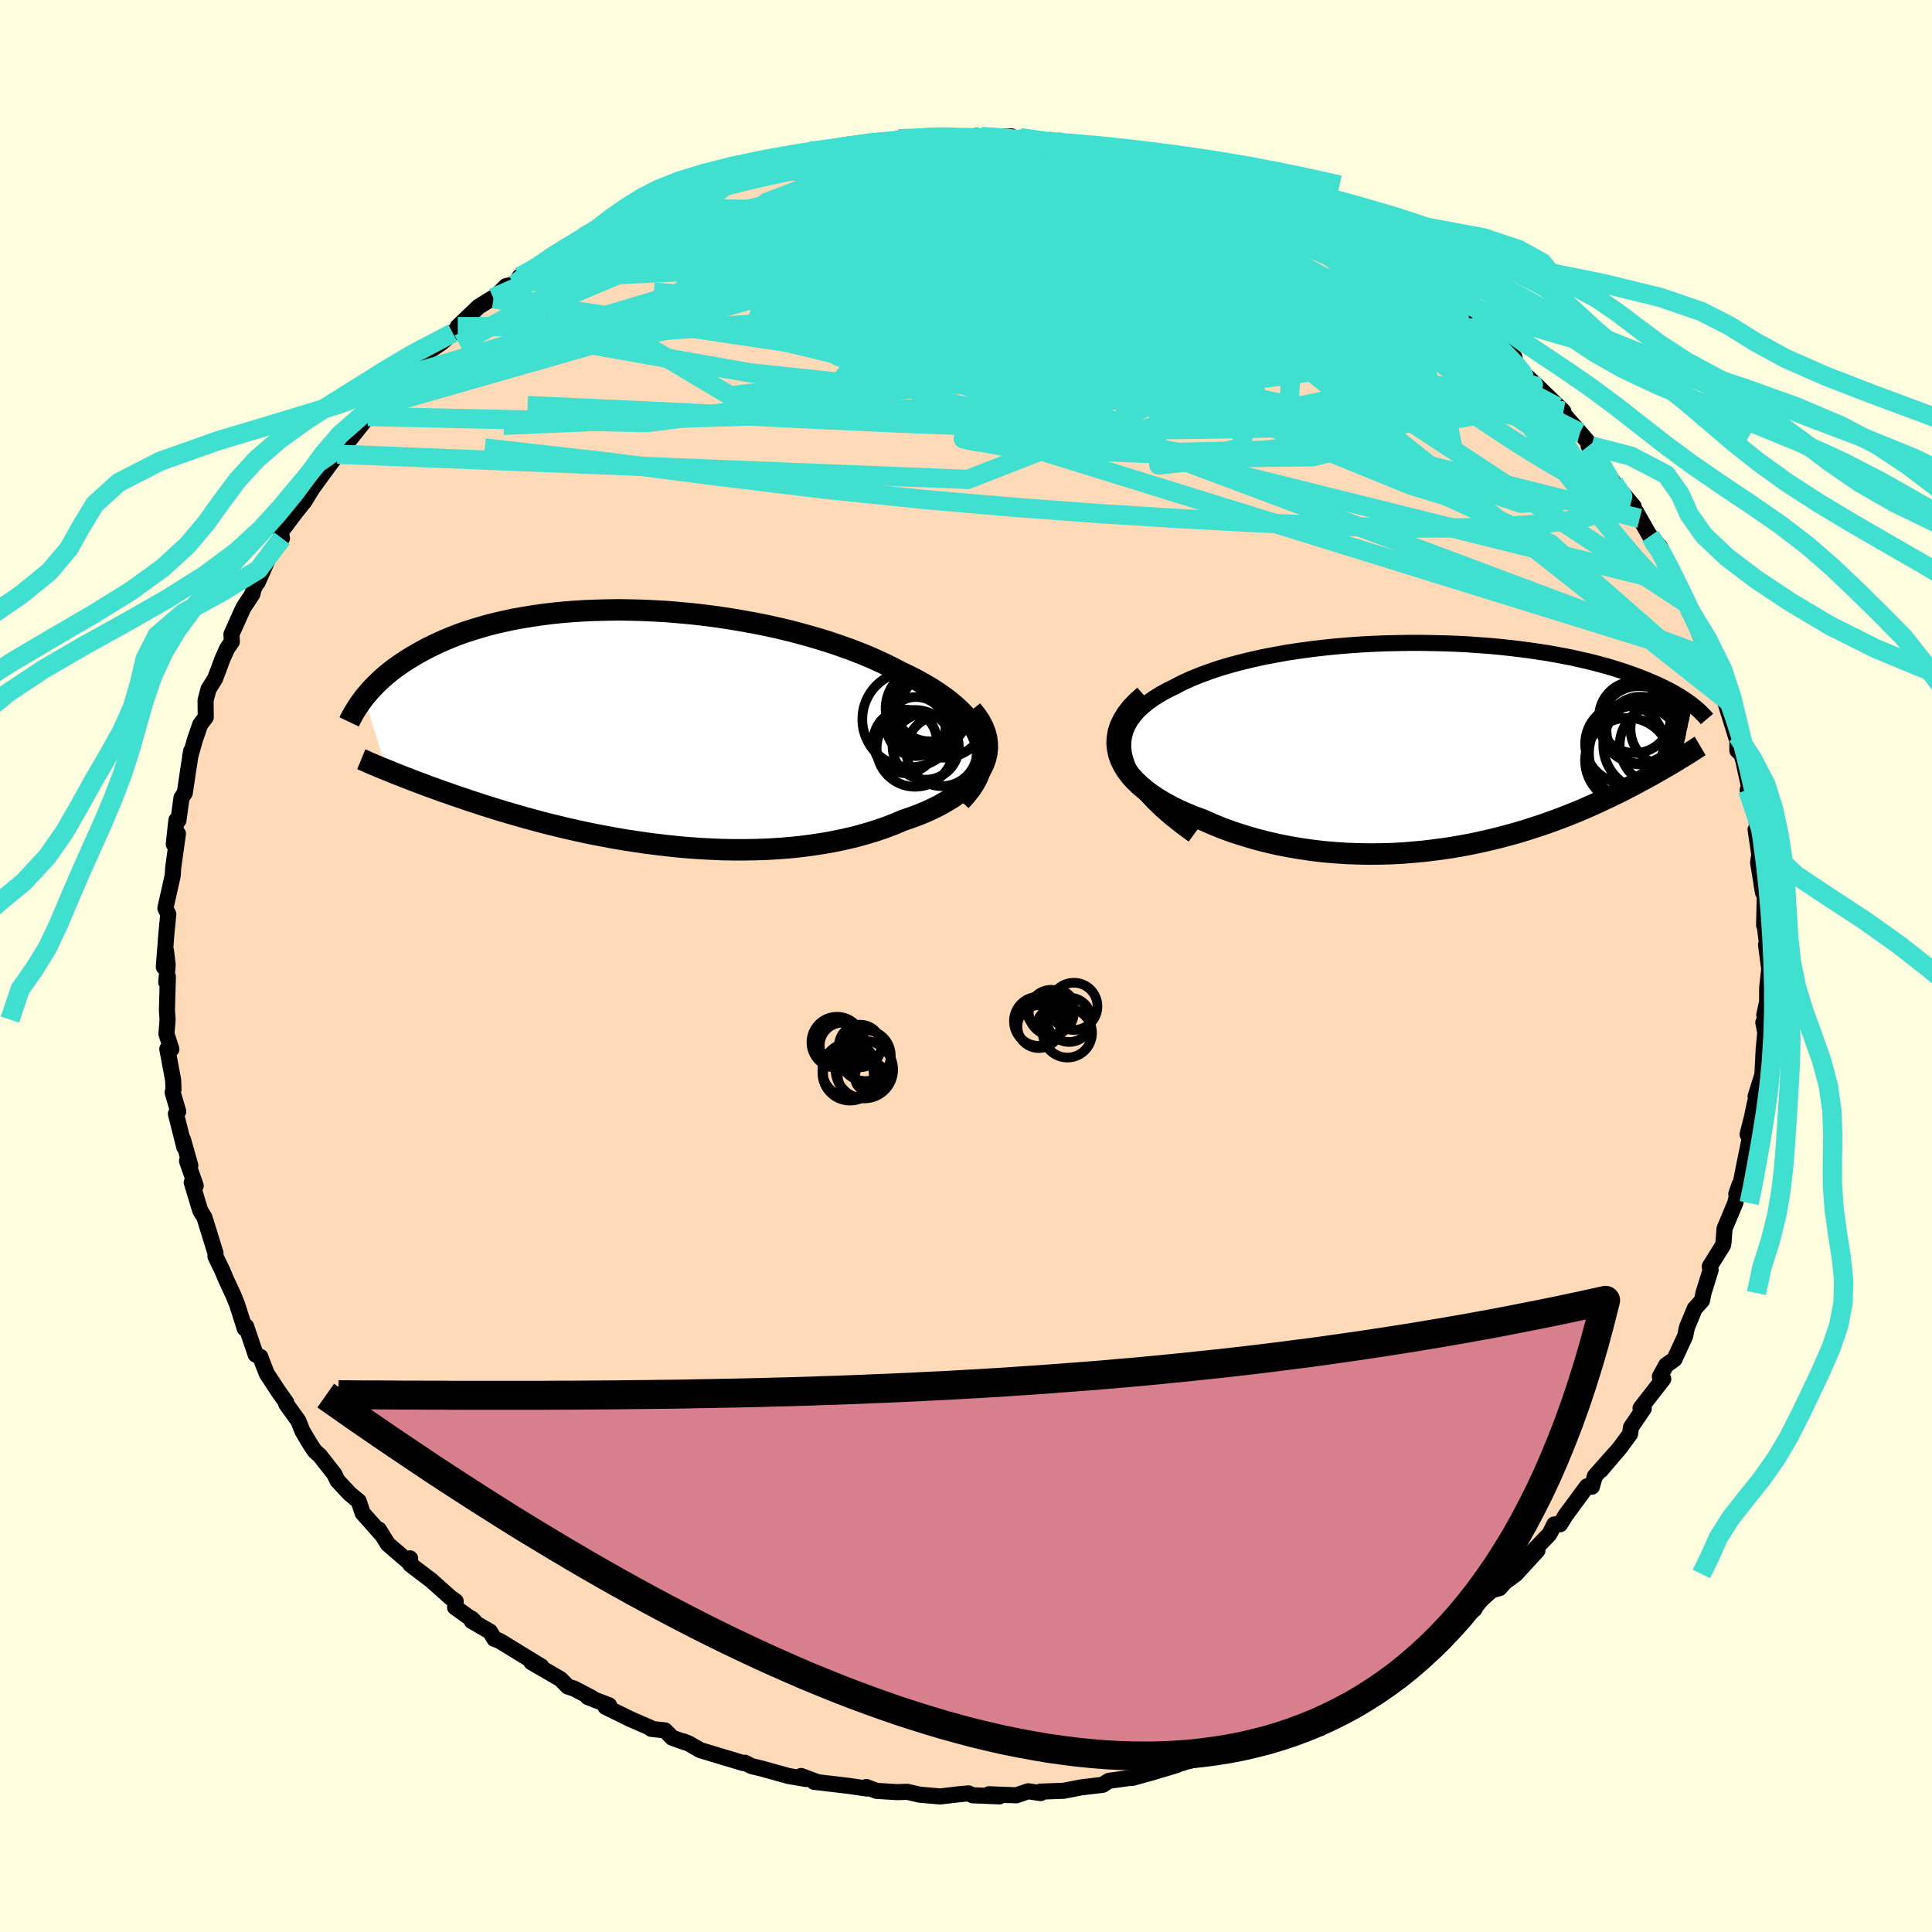 <svg viewBox="-100 -100 200 200" xmlns="http://www.w3.org/2000/svg" width="500" height="500" id="face-svg">
    <defs>
      <clipPath id="leftEyeClipPath">
        <polyline points="37.26,1.78 37.08,1.22 36.83,0.66 36.52,0.12 36.15,-0.41 35.73,-0.94 35.26,-1.45 34.73,-1.95 34.16,-2.44 33.54,-2.92 32.87,-3.39 32.17,-3.85 31.42,-4.29 30.64,-4.73 29.82,-5.15 28.97,-5.55 28.02,-6.05 27.03,-6.53 26,-7 24.92,-7.45 23.81,-7.88 22.66,-8.29 21.48,-8.69 20.27,-9.06 19.04,-9.41 17.78,-9.75 16.51,-10.06 15.22,-10.35 13.92,-10.61 12.61,-10.85 11.3,-11.07 9.98,-11.27 8.67,-11.44 7.36,-11.59 6.05,-11.71 4.76,-11.82 3.48,-11.89 2.21,-11.95 0.96,-11.98 -0.27,-12 -1.48,-11.98 -2.67,-11.95 -3.83,-11.9 -4.96,-11.83 -6.07,-11.74 -7.15,-11.63 -8.19,-11.5 -9.21,-11.35 -10.19,-11.19 -11.14,-11.02 -12.06,-10.82 -12.95,-10.62 -13.8,-10.4 -14.61,-10.17 -15.4,-9.93 -16.15,-9.69 -16.87,-9.43 -17.55,-9.16 -18.21,-8.89 -18.83,-8.61 -19.43,-8.33 -20,-8.05 -20.54,-7.76 -21.06,-7.47 -21.55,-7.19 -22.02,-6.9 -22.47,-6.61 -22.9,-6.32 -23.31,-6.03 -23.7,-5.74 -24.06,-5.45 -24.41,-5.16 -24.74,-4.87 -25.05,-4.58 -25.35,-4.29 -25.62,-4.01 -25.89,-3.73 -26.13,-3.45 -26.37,-3.17 -26.59,-2.9 -24.24,4.59 -23.91,4.72 -23.58,4.86 -23.23,5 -22.86,5.14 -22.49,5.29 -22.1,5.44 -21.69,5.6 -21.27,5.76 -20.84,5.92 -20.39,6.09 -19.92,6.27 -19.44,6.44 -18.94,6.62 -18.43,6.81 -17.89,6.99 -17.34,7.19 -16.77,7.38 -16.18,7.58 -15.57,7.79 -14.94,7.99 -14.29,8.21 -13.61,8.42 -12.91,8.64 -12.19,8.86 -11.44,9.08 -10.67,9.3 -9.88,9.53 -9.06,9.75 -8.21,9.98 -7.35,10.2 -6.45,10.42 -5.54,10.64 -4.6,10.85 -3.64,11.06 -2.66,11.26 -1.65,11.45 -0.63,11.64 0.42,11.82 1.48,11.98 2.56,12.14 3.66,12.28 4.77,12.41 5.89,12.53 7.03,12.63 8.18,12.71 9.33,12.77 10.49,12.82 11.66,12.84 12.83,12.84 14,12.82 15.17,12.78 16.34,12.71 17.5,12.62 18.65,12.5 19.79,12.35 20.92,12.18 22.04,11.98 23.13,11.75 24.21,11.5 25.26,11.21 26.29,10.9 27.3,10.56 28.27,10.19 29.21,9.79 30.01,9.52 30.79,9.23 31.54,8.92 32.26,8.59 32.95,8.25 33.6,7.88 34.22,7.51 34.8,7.11 35.33,6.7 35.83,6.27 36.28,5.83 36.68,5.37 37.03,4.9 37.33,4.41 37.57,3.91" />
      </clipPath>
      <clipPath id="rightEyeClipPath">
        <polyline points="-35.14,1.67 -35.3,1.02 -35.37,0.39 -35.36,-0.21 -35.27,-0.8 -35.11,-1.36 -34.88,-1.9 -34.58,-2.42 -34.21,-2.92 -33.79,-3.4 -33.3,-3.85 -32.76,-4.29 -32.17,-4.71 -31.53,-5.11 -30.84,-5.49 -30.11,-5.85 -29.27,-6.29 -28.37,-6.7 -27.41,-7.09 -26.41,-7.46 -25.37,-7.81 -24.29,-8.13 -23.17,-8.43 -22.02,-8.71 -20.84,-8.97 -19.63,-9.2 -18.41,-9.42 -17.16,-9.61 -15.9,-9.78 -14.64,-9.93 -13.36,-10.06 -12.08,-10.17 -10.81,-10.26 -9.53,-10.33 -8.26,-10.38 -7,-10.41 -5.75,-10.43 -4.51,-10.43 -3.29,-10.41 -2.09,-10.38 -0.91,-10.34 0.25,-10.28 1.38,-10.2 2.49,-10.12 3.57,-10.02 4.62,-9.91 5.64,-9.79 6.63,-9.66 7.59,-9.52 8.51,-9.38 9.41,-9.22 10.27,-9.06 11.1,-8.9 11.89,-8.72 12.65,-8.55 13.38,-8.37 14.08,-8.18 14.75,-8 15.38,-7.81 15.99,-7.62 16.57,-7.43 17.12,-7.24 17.65,-7.05 18.15,-6.86 18.63,-6.67 19.09,-6.48 19.53,-6.29 19.94,-6.11 20.34,-5.92 20.71,-5.74 21.07,-5.56 21.41,-5.38 21.73,-5.2 22.03,-5.02 22.32,-4.85 22.59,-4.67 22.85,-4.5 23.09,-4.33 23.32,-4.17 23.53,-4.01 22.37,1.49 22.13,1.64 21.87,1.8 21.6,1.96 21.32,2.13 21.03,2.3 20.73,2.47 20.42,2.65 20.09,2.84 19.76,3.03 19.41,3.23 19.04,3.43 18.66,3.64 18.27,3.85 17.86,4.07 17.44,4.3 17,4.52 16.55,4.76 16.08,5 15.58,5.24 15.07,5.49 14.54,5.74 13.99,6 13.42,6.26 12.82,6.53 12.2,6.8 11.56,7.07 10.89,7.34 10.2,7.61 9.48,7.88 8.74,8.15 7.97,8.42 7.17,8.68 6.36,8.94 5.51,9.2 4.64,9.44 3.75,9.68 2.82,9.91 1.88,10.13 0.91,10.34 -0.08,10.53 -1.09,10.71 -2.13,10.87 -3.19,11.01 -4.26,11.14 -5.36,11.24 -6.47,11.33 -7.6,11.39 -8.74,11.42 -9.89,11.43 -11.05,11.41 -12.23,11.37 -13.41,11.29 -14.59,11.19 -15.78,11.05 -16.97,10.88 -18.15,10.68 -19.33,10.45 -20.5,10.18 -21.66,9.88 -22.81,9.54 -23.94,9.18 -25.05,8.78 -26.13,8.34 -27.19,7.87 -28.04,7.56 -28.86,7.22 -29.65,6.87 -30.41,6.49 -31.14,6.09 -31.83,5.68 -32.48,5.24 -33.08,4.79 -33.64,4.32 -34.15,3.83 -34.6,3.33 -35,2.81 -35.33,2.27 -35.61,1.72 -35.81,1.16" />
      </clipPath>
      <filter id="fuzzy">
        <feTurbulence id="turbulence" baseFrequency="0.05" numOctaves="3" type="noise" result="noise" />
        <feDisplacementMap in="SourceGraphic" in2="noise" scale="2" />
      </filter>
      <linearGradient id="rainbowGradient" x1="0%" y1="0%" x2="100%" y2="0%">
        <stop offset="0%" style="stop-color: [object Object]; stop-opacity: 1" />
        <stop offset="50%" style="stop-color: [object Object]; stop-opacity: 1" />
        <stop offset="100%" style="stop-color: [object Object]; stop-opacity: 1" />
      </linearGradient>
    </defs>
    <rect x="-100" y="-100" width="100%" height="100%" fill="rgb(255, 255, 224)" />
    <polyline id="faceContour" points="83.15,0.31 82.94,2.24 82.93,3.72 82.64,5.06 82.97,4.85 82.54,5.84 82.74,6.9 82.58,8.56 82.44,11.25 81.74,13.49 82.03,14.33 81.85,13.36 81.34,15.73 80.91,17.43 81.14,17.8 80.55,20.69 80,23.49 79.74,23.6 80.08,22.63 79.63,24.54 78.52,27.2 78.42,28.59 78.37,28.89 76.99,31.11 77.08,31.48 76.34,33.86 76.19,34.63 75.44,35.46 74.66,37.34 74.59,37.59 74.45,38.3 73.34,40.71 72.48,41.32 71.83,42.5 72.18,42.75 69.83,45.77 70.16,45.81 68.84,47.75 68.74,48.45 67.69,49.88 65.72,52.19 67.14,50.5 65.1,52.81 64.79,53.9 64.28,53.87 62.08,56.85 61.5,57.79 60.9,57.81 60.51,58.59 60.36,58.85 57.78,61.52 59.15,60.51 56.92,62.94 55.77,63.79 55.23,64.4 54.4,64.64 52.58,66.3 52.63,66.59 50.67,68.03 49.01,69.31 48.28,70.06 47.52,70.33 46.73,70.78 45.01,72.39 44.89,72.51 42.6,73.56 42.33,73.83 41.51,74.51 40.02,75.18 39.23,75.5 37.41,76.57 35.54,77.43 35.87,77.32 32.99,78.66 32.43,79.17 29.99,79.89 30.42,80.07 29.63,80.27 27.84,80.69 25.45,81.74 25.1,81.57 24.19,82.01 22.68,82.41 20.2,83.2 21.81,82.72 19.28,83.48 17.17,84.06 18.15,83.65 17.1,84.03 14.79,84.35 14.16,84.76 11.92,85.03 10.12,85.38 7.69,85.47 7.73,85.62 6.44,85.43 5.2,85.85 2.38,85.74 3.46,85.96 0.71,85.85 0.25,85.65 -0.73,85.74 -2.67,85.97 -3.69,85.88 -4.81,85.78 -6.08,85.49 -7.14,85.52 -9.26,85.39 -10.32,84.99 -10.25,85.15 -12.18,84.87 -15.74,84.45 -15.52,84.43 -17.07,83.85 -16.55,84.16 -18.38,83.85 -21.22,83.06 -22.2,82.83 -22.88,82.48 -23.07,82.51 -27.49,81.18 -28.7,80.49 -29.23,80.27 -29.06,80.37 -30.41,79.89 -31.16,79.13 -32.59,78.97 -32.63,78.88 -34.72,77.97 -37.31,76.7 -36.95,76.53 -39.15,75.68 -38.74,75.76 -40.55,74.81 -41.22,74.59 -41.98,73.82 -44.99,72.07 -43.96,72.51 -48.27,69.87 -48.83,69.65 -49.28,68.9 -51.17,67.8 -51.19,67.55 -50.94,67.78 -52.89,66.39 -52.83,65.76 -53.39,65.36 -55.36,63.6 -57.52,61.96 -57.55,61.32 -57.82,61.59 -59.85,59.84 -60.79,58.33 -60.49,58.85 -62.46,56.63 -62.87,55.4 -63.78,54.65 -65.06,53.28 -65.39,52.6 -66.89,50.68 -67.4,50.23 -67.84,49.58 -68.69,48.15 -69.12,47.07 -70.37,45.34 -70.38,45.16 -71.17,44.05 -72.39,42.19 -72.94,40.77 -73.05,40.46 -73.53,40.23 -74.52,37.31 -74.66,37.53 -75.46,35.02 -75.85,34.06 -76.58,32.49 -77.01,31.47 -77.69,30.08 -77.69,29.73 -78.81,26.11 -78.85,26.01 -79.28,25.29 -80.15,22.41 -79.74,22.75 -80.64,20.18 -80.3,20.65 -81.06,17.95 -80.92,18.75 -81.79,15.3 -81.55,15.06 -82.13,13.08 -82.04,12.77 -82.08,11.79 -82.68,8.59 -82.26,8.61 -82.77,7.03 -82.65,5.55 -82.72,4.59 -82.62,1.11 -82.79,1.68 -82.64,-0.12 -82.82,-1.59 -83.04,0.1 -82.79,-3.18 -82.58,-5.36 -82.88,-5.99 -82.41,-8.07 -82.12,-9.37 -82.07,-10.19 -81.58,-13.7 -82.01,-12.61 -81.74,-15.1 -81.53,-15.07 -81.21,-17.42 -80.87,-17.92 -80.47,-20.6 -80.21,-22.26 -80.32,-21.66 -79.81,-23.45 -79.28,-24.99 -78.7,-25.76 -78.72,-27.51 -78.41,-28.67 -77.74,-29.73 -76.96,-31.81 -76.49,-32.86 -76,-33.57 -76.04,-34.35 -74.81,-37.08 -73.88,-38.49 -73.75,-39.01 -73.4,-39.72 -73.33,-39.71 -72,-42.71 -70.81,-44.28 -70.94,-44.92 -69.33,-47.05 -68.48,-48.11 -67.65,-49.46 -68.44,-48.38 -66.43,-51.14 -65.07,-52.98 -66.11,-51.85 -64.57,-53.82 -63.75,-54.56 -61.91,-56.88 -61.06,-57.89 -60.95,-58.22 -60.76,-58.33 -59.2,-60.1 -58.19,-61.09 -57.82,-61.15 -55.86,-63.29 -56.9,-62.77 -54.3,-64.51 -53.13,-65.53 -52.17,-66.49 -52.61,-66.19 -50.44,-68.26 -48.95,-69.18 -48.92,-69.06 -47.62,-70.38 -46.68,-70.59 -46.21,-71.35 -45.28,-71.6 -43.06,-73.45 -41.21,-74.59 -39.59,-75.47 -40.49,-74.64 -38.22,-76.12 -37.38,-76.83 -37.72,-76.35 -36.64,-77.23 -33.32,-78.47 -32.36,-79.11 -33.7,-78.36 -30.78,-79.49 -28.57,-80.32 -26.94,-81.35 -26.98,-81.15 -27.86,-81.1 -22.33,-82.67 -24.31,-82.11 -21.03,-82.98 -19.19,-83.57 -18.23,-83.64 -16.34,-84.28 -16.08,-84.35 -16.24,-84.39 -16.08,-84.06 -12.4,-85 -11.18,-85.15 -10.67,-84.93 -9.48,-85.16 -6.98,-85.64 -6.45,-85.62 -5.24,-85.64 -4.18,-85.85 -1.98,-85.94 -0.64,-85.8 1.59,-85.87 1.06,-85.93 2.11,-85.78 4.71,-85.88 5.21,-85.58 5.62,-85.75 8.03,-85.26 8.98,-85.39 9.68,-85.43 11.6,-84.83 12.67,-84.87 13.85,-84.55 16.82,-84.11 16.12,-84.26 18.05,-83.62 20.43,-83.23 19.65,-83.26 21.98,-82.89 23.91,-82.18 23.41,-82.17 24.86,-81.65 27.01,-81.36 27.48,-80.85 29.65,-80.49 29.94,-80.03 31.37,-79.53 32.73,-78.71 32.45,-79.14 36.42,-77.12 34.7,-78.18 37.3,-76.78 40.64,-74.87 40.02,-75.13 40.76,-74.97 41.53,-74.5 43.41,-73.37 43.73,-72.72 45.91,-71.34 45.38,-71.72 47.64,-70.33 49.21,-69.44 49.17,-68.71 51.04,-67.63 52.05,-66.77 53.88,-65.53 53.18,-65.67 53.55,-65.24 54.07,-65.21 56.78,-63.01 56.95,-62.04 58.48,-60.64 59.23,-59.93 58.88,-60.28 61.84,-57.42 61.21,-57.88 63.56,-55.21 64.76,-53.83 64.45,-53.85 64.5,-53.91 65.03,-53.13 67.07,-50 69.12,-47.57 68.11,-48.5 69.74,-46.33 69.34,-47.06 71.08,-44.01 70.82,-44.51 71.84,-43.41 72.86,-41.03 72.77,-41.1 73.3,-39.62 74.51,-37.87 74.53,-37.58 74.82,-37.02 76.13,-33.91 76.35,-34.1 77.28,-31.77 77.74,-29.6 78.19,-28.55 78.77,-27.5 78.37,-28.05 79.78,-23.52 79.86,-23.83 79.85,-22.31 80.26,-21.95 80.48,-21.2 81.12,-18.28 80.92,-18.24 81.82,-15.17 82.04,-12.95 81.74,-14.11 82.12,-11.56 82,-10.7 82.51,-7.59 82.35,-8.46 82.73,-8.99 82.62,-4.23 82.68,-4.17 82.98,-1.86 82.82,-2.19 83.15,0.31 82.94,2.24" fill="rgb(255, 218, 185)" stroke="black" stroke-width="1.667" stroke-linejoin="round" filter="url(#fuzzy)" />
    <g transform="translate(51.64 -23.02)">
      <polyline id="rightCountour" points="-35.14,1.67 -35.3,1.02 -35.37,0.39 -35.36,-0.21 -35.27,-0.8 -35.11,-1.36 -34.88,-1.9 -34.58,-2.42 -34.21,-2.92 -33.79,-3.4 -33.3,-3.85 -32.76,-4.29 -32.17,-4.71 -31.53,-5.11 -30.84,-5.49 -30.11,-5.85 -29.27,-6.29 -28.37,-6.7 -27.41,-7.09 -26.41,-7.46 -25.37,-7.81 -24.29,-8.13 -23.17,-8.43 -22.02,-8.71 -20.84,-8.97 -19.63,-9.2 -18.41,-9.42 -17.16,-9.61 -15.9,-9.78 -14.64,-9.93 -13.36,-10.06 -12.08,-10.17 -10.81,-10.26 -9.53,-10.33 -8.26,-10.38 -7,-10.41 -5.75,-10.43 -4.51,-10.43 -3.29,-10.41 -2.09,-10.38 -0.91,-10.34 0.25,-10.28 1.38,-10.2 2.49,-10.12 3.57,-10.02 4.62,-9.91 5.64,-9.79 6.63,-9.66 7.59,-9.52 8.51,-9.38 9.41,-9.22 10.27,-9.06 11.1,-8.9 11.89,-8.72 12.65,-8.55 13.38,-8.37 14.08,-8.18 14.75,-8 15.38,-7.81 15.99,-7.62 16.57,-7.43 17.12,-7.24 17.65,-7.05 18.15,-6.86 18.63,-6.67 19.09,-6.48 19.53,-6.29 19.94,-6.11 20.34,-5.92 20.71,-5.74 21.07,-5.56 21.41,-5.38 21.73,-5.2 22.03,-5.02 22.32,-4.85 22.59,-4.67 22.85,-4.5 23.09,-4.33 23.32,-4.17 23.53,-4.01 22.37,1.49 22.13,1.64 21.87,1.8 21.6,1.96 21.32,2.13 21.03,2.3 20.73,2.47 20.42,2.65 20.09,2.84 19.76,3.03 19.41,3.23 19.04,3.43 18.66,3.64 18.27,3.85 17.86,4.07 17.44,4.3 17,4.52 16.55,4.76 16.08,5 15.58,5.24 15.07,5.49 14.54,5.74 13.99,6 13.42,6.26 12.82,6.53 12.2,6.8 11.56,7.07 10.89,7.34 10.2,7.61 9.48,7.88 8.74,8.15 7.97,8.42 7.17,8.68 6.36,8.94 5.51,9.2 4.64,9.44 3.75,9.68 2.82,9.91 1.88,10.13 0.91,10.34 -0.08,10.53 -1.09,10.71 -2.13,10.87 -3.19,11.01 -4.26,11.14 -5.36,11.24 -6.47,11.33 -7.6,11.39 -8.74,11.42 -9.89,11.43 -11.05,11.41 -12.23,11.37 -13.41,11.29 -14.59,11.19 -15.78,11.05 -16.97,10.88 -18.15,10.68 -19.33,10.45 -20.5,10.18 -21.66,9.88 -22.81,9.54 -23.94,9.18 -25.05,8.78 -26.13,8.34 -27.19,7.87 -28.04,7.56 -28.86,7.22 -29.65,6.87 -30.41,6.49 -31.14,6.09 -31.83,5.68 -32.48,5.24 -33.08,4.79 -33.64,4.32 -34.15,3.83 -34.6,3.33 -35,2.81 -35.33,2.27 -35.61,1.72 -35.81,1.16" fill="white" stroke="white" stroke-width="0" stroke-linejoin="round" filter="url(#fuzzy)" />
    </g>
    <g transform="translate(-35.72 -24.87)">
      <polyline id="leftCountour" points="37.26,1.78 37.08,1.22 36.83,0.66 36.52,0.12 36.15,-0.41 35.73,-0.94 35.26,-1.45 34.73,-1.95 34.16,-2.44 33.54,-2.92 32.87,-3.39 32.17,-3.85 31.42,-4.29 30.64,-4.73 29.82,-5.15 28.97,-5.55 28.02,-6.05 27.03,-6.53 26,-7 24.92,-7.45 23.81,-7.88 22.66,-8.29 21.48,-8.69 20.27,-9.06 19.04,-9.41 17.78,-9.75 16.51,-10.06 15.22,-10.35 13.92,-10.61 12.61,-10.85 11.3,-11.07 9.98,-11.27 8.67,-11.44 7.36,-11.59 6.05,-11.71 4.76,-11.82 3.48,-11.89 2.21,-11.95 0.96,-11.98 -0.27,-12 -1.48,-11.98 -2.67,-11.95 -3.83,-11.9 -4.96,-11.83 -6.07,-11.74 -7.15,-11.63 -8.19,-11.5 -9.21,-11.35 -10.19,-11.19 -11.14,-11.02 -12.06,-10.82 -12.95,-10.62 -13.8,-10.4 -14.61,-10.17 -15.4,-9.93 -16.15,-9.69 -16.87,-9.43 -17.55,-9.16 -18.21,-8.89 -18.83,-8.61 -19.43,-8.33 -20,-8.05 -20.54,-7.76 -21.06,-7.47 -21.55,-7.19 -22.02,-6.9 -22.47,-6.61 -22.9,-6.32 -23.31,-6.03 -23.7,-5.74 -24.06,-5.45 -24.41,-5.16 -24.74,-4.87 -25.05,-4.58 -25.35,-4.29 -25.62,-4.01 -25.89,-3.73 -26.13,-3.45 -26.37,-3.17 -26.59,-2.9 -24.24,4.59 -23.91,4.72 -23.58,4.86 -23.23,5 -22.86,5.14 -22.49,5.29 -22.1,5.44 -21.69,5.6 -21.27,5.76 -20.84,5.92 -20.39,6.09 -19.92,6.27 -19.44,6.44 -18.94,6.62 -18.43,6.81 -17.89,6.99 -17.34,7.19 -16.77,7.38 -16.18,7.58 -15.57,7.79 -14.94,7.99 -14.29,8.21 -13.61,8.42 -12.91,8.64 -12.19,8.86 -11.44,9.08 -10.67,9.3 -9.88,9.53 -9.06,9.75 -8.21,9.98 -7.35,10.2 -6.45,10.42 -5.54,10.64 -4.6,10.85 -3.64,11.06 -2.66,11.26 -1.65,11.45 -0.63,11.64 0.42,11.82 1.48,11.98 2.56,12.14 3.66,12.28 4.77,12.41 5.89,12.53 7.03,12.63 8.18,12.71 9.33,12.77 10.49,12.82 11.66,12.84 12.83,12.84 14,12.82 15.17,12.78 16.34,12.71 17.5,12.62 18.65,12.5 19.79,12.35 20.92,12.18 22.04,11.98 23.13,11.75 24.21,11.5 25.26,11.21 26.29,10.9 27.3,10.56 28.27,10.19 29.21,9.79 30.01,9.52 30.79,9.23 31.54,8.92 32.26,8.59 32.95,8.25 33.6,7.88 34.22,7.51 34.8,7.11 35.33,6.7 35.83,6.27 36.28,5.83 36.68,5.37 37.03,4.9 37.33,4.41 37.57,3.91" fill="white" stroke="white" stroke-width="0" stroke-linejoin="round" filter="url(#fuzzy)" />
    </g>
    <g transform="translate(51.64 -23.02)">
      <polyline id="rightUpper" points="-28.1,9.47 -29.31,8.58 -30.4,7.72 -31.37,6.88 -32.22,6.06 -32.96,5.27 -33.6,4.5 -34.13,3.76 -34.56,3.04 -34.9,2.34 -35.14,1.67 -35.3,1.02 -35.37,0.39 -35.36,-0.21 -35.27,-0.8 -35.11,-1.36 -34.88,-1.9 -34.58,-2.42 -34.21,-2.92 -33.79,-3.4 -33.3,-3.85 -32.76,-4.29 -32.17,-4.71 -31.53,-5.11 -30.84,-5.49 -30.11,-5.85 -29.27,-6.29 -28.37,-6.7 -27.41,-7.09 -26.41,-7.46 -25.37,-7.81 -24.29,-8.13 -23.17,-8.43 -22.02,-8.71 -20.84,-8.97 -19.63,-9.2 -18.41,-9.42 -17.16,-9.61 -15.9,-9.78 -14.64,-9.93 -13.36,-10.06 -12.08,-10.17 -10.81,-10.26 -9.53,-10.33 -8.26,-10.38 -7,-10.41 -5.75,-10.43 -4.51,-10.43 -3.29,-10.41 -2.09,-10.38 -0.91,-10.34 0.25,-10.28 1.38,-10.2 2.49,-10.12 3.57,-10.02 4.62,-9.91 5.64,-9.79 6.63,-9.66 7.59,-9.52 8.51,-9.38 9.41,-9.22 10.27,-9.06 11.1,-8.9 11.89,-8.72 12.65,-8.55 13.38,-8.37 14.08,-8.18 14.75,-8 15.38,-7.81 15.99,-7.62 16.57,-7.43 17.12,-7.24 17.65,-7.05 18.15,-6.86 18.63,-6.67 19.09,-6.48 19.53,-6.29 19.94,-6.11 20.34,-5.92 20.71,-5.74 21.07,-5.56 21.41,-5.38 21.73,-5.2 22.03,-5.02 22.32,-4.85 22.59,-4.67 22.85,-4.5 23.09,-4.33 23.32,-4.17 23.53,-4.01 23.73,-3.85 23.92,-3.69 24.1,-3.54 24.27,-3.39 24.43,-3.24 24.57,-3.09 24.71,-2.95 24.84,-2.81 24.96,-2.68 25.07,-2.55" fill="none" stroke="black" stroke-width="1.667" stroke-linejoin="round" filter="url(#fuzzy)" />
      <polyline id="rightLower" points="-33.17,-4.96 -33.88,-4.33 -34.49,-3.7 -34.98,-3.07 -35.37,-2.44 -35.67,-1.82 -35.87,-1.21 -35.97,-0.6 -36,0 -35.94,0.58 -35.81,1.16 -35.61,1.72 -35.33,2.27 -35,2.81 -34.6,3.33 -34.15,3.83 -33.64,4.32 -33.08,4.79 -32.48,5.24 -31.83,5.68 -31.14,6.09 -30.41,6.49 -29.65,6.87 -28.86,7.22 -28.04,7.56 -27.19,7.87 -26.13,8.34 -25.05,8.78 -23.94,9.18 -22.81,9.54 -21.66,9.88 -20.5,10.18 -19.33,10.45 -18.15,10.68 -16.97,10.88 -15.78,11.05 -14.59,11.19 -13.41,11.29 -12.23,11.37 -11.05,11.41 -9.89,11.43 -8.74,11.42 -7.6,11.39 -6.47,11.33 -5.36,11.24 -4.26,11.14 -3.19,11.01 -2.13,10.87 -1.09,10.71 -0.08,10.53 0.91,10.34 1.88,10.13 2.82,9.91 3.75,9.68 4.64,9.44 5.51,9.2 6.36,8.94 7.17,8.68 7.97,8.42 8.74,8.15 9.48,7.88 10.2,7.61 10.89,7.34 11.56,7.07 12.2,6.8 12.82,6.53 13.42,6.26 13.99,6 14.54,5.74 15.07,5.49 15.58,5.24 16.08,5 16.55,4.76 17,4.52 17.44,4.3 17.86,4.07 18.27,3.85 18.66,3.64 19.04,3.43 19.41,3.23 19.76,3.03 20.09,2.84 20.42,2.65 20.73,2.47 21.03,2.3 21.32,2.13 21.6,1.96 21.87,1.8 22.13,1.64 22.37,1.49 22.61,1.35 22.84,1.21 23.06,1.07 23.27,0.94 23.47,0.81 23.66,0.69 23.85,0.57 24.02,0.45 24.19,0.34 24.36,0.24" fill="none" stroke="black" stroke-width="2.222" stroke-linejoin="round" filter="url(#fuzzy)" />
      <circle r="4.072" cx="16.522" cy="0.015" stroke="black" fill="none" stroke-width="1.0" filter="url(#fuzzy)" clip-path="url(#rightEyeClipPath)" /><circle r="4.766" cx="19.092" cy="0.14" stroke="black" fill="none" stroke-width="1.0" filter="url(#fuzzy)" clip-path="url(#rightEyeClipPath)" /><circle r="4.21" cx="20.237" cy="0.175" stroke="black" fill="none" stroke-width="1.0" filter="url(#fuzzy)" clip-path="url(#rightEyeClipPath)" /><circle r="4.238" cx="18.352" cy="-2.135" stroke="black" fill="none" stroke-width="1.0" filter="url(#fuzzy)" clip-path="url(#rightEyeClipPath)" /><circle r="3.808" cx="20.957" cy="-1.515" stroke="black" fill="none" stroke-width="1.0" filter="url(#fuzzy)" clip-path="url(#rightEyeClipPath)" /><circle r="4.008" cx="18.037" cy="-1.95" stroke="black" fill="none" stroke-width="1.0" filter="url(#fuzzy)" clip-path="url(#rightEyeClipPath)" /><circle r="3.708" cx="17.592" cy="-2.735" stroke="black" fill="none" stroke-width="1.0" filter="url(#fuzzy)" clip-path="url(#rightEyeClipPath)" /><circle r="3.512" cx="18.177" cy="-1.35" stroke="black" fill="none" stroke-width="1.0" filter="url(#fuzzy)" clip-path="url(#rightEyeClipPath)" /><circle r="4.418" cx="16.862" cy="1.75" stroke="black" fill="none" stroke-width="1.0" filter="url(#fuzzy)" clip-path="url(#rightEyeClipPath)" /><circle r="4.946" cx="17.797" cy="1.01" stroke="black" fill="none" stroke-width="1.0" filter="url(#fuzzy)" clip-path="url(#rightEyeClipPath)" />
      </g>
    <g transform="translate(-35.72 -24.87)">
      <polyline id="leftUpper" points="35.16,7.78 35.73,7.15 36.21,6.53 36.61,5.92 36.93,5.31 37.17,4.7 37.33,4.1 37.42,3.51 37.44,2.92 37.38,2.35 37.26,1.78 37.08,1.22 36.83,0.66 36.52,0.12 36.15,-0.41 35.73,-0.94 35.26,-1.45 34.73,-1.95 34.16,-2.44 33.54,-2.92 32.87,-3.39 32.17,-3.85 31.42,-4.29 30.64,-4.73 29.82,-5.15 28.97,-5.55 28.02,-6.05 27.03,-6.53 26,-7 24.92,-7.45 23.81,-7.88 22.66,-8.29 21.48,-8.69 20.27,-9.06 19.04,-9.41 17.78,-9.75 16.51,-10.06 15.22,-10.35 13.92,-10.61 12.61,-10.85 11.3,-11.07 9.98,-11.27 8.67,-11.44 7.36,-11.59 6.05,-11.71 4.76,-11.82 3.48,-11.89 2.21,-11.95 0.96,-11.98 -0.27,-12 -1.48,-11.98 -2.67,-11.95 -3.83,-11.9 -4.96,-11.83 -6.07,-11.74 -7.15,-11.63 -8.19,-11.5 -9.21,-11.35 -10.19,-11.19 -11.14,-11.02 -12.06,-10.82 -12.95,-10.62 -13.8,-10.4 -14.61,-10.17 -15.4,-9.93 -16.15,-9.69 -16.87,-9.43 -17.55,-9.16 -18.21,-8.89 -18.83,-8.61 -19.43,-8.33 -20,-8.05 -20.54,-7.76 -21.06,-7.47 -21.55,-7.19 -22.02,-6.9 -22.47,-6.61 -22.9,-6.32 -23.31,-6.03 -23.7,-5.74 -24.06,-5.45 -24.41,-5.16 -24.74,-4.87 -25.05,-4.58 -25.35,-4.29 -25.62,-4.01 -25.89,-3.73 -26.13,-3.45 -26.37,-3.17 -26.59,-2.9 -26.79,-2.63 -26.98,-2.37 -27.16,-2.1 -27.33,-1.85 -27.49,-1.59 -27.64,-1.35 -27.78,-1.1 -27.91,-0.86 -28.03,-0.63 -28.14,-0.4" fill="none" stroke="black" stroke-width="2.222" stroke-linejoin="round" filter="url(#fuzzy)" />
      <polyline id="leftLower" points="36.31,-1.63 36.78,-1.04 37.17,-0.46 37.47,0.11 37.7,0.68 37.85,1.24 37.92,1.8 37.93,2.34 37.87,2.88 37.75,3.4 37.57,3.91 37.33,4.41 37.03,4.9 36.68,5.37 36.28,5.83 35.83,6.27 35.33,6.7 34.8,7.11 34.22,7.51 33.6,7.88 32.95,8.25 32.26,8.59 31.54,8.92 30.79,9.23 30.01,9.52 29.21,9.79 28.27,10.19 27.3,10.56 26.29,10.9 25.26,11.21 24.21,11.5 23.13,11.75 22.04,11.98 20.92,12.18 19.79,12.35 18.65,12.5 17.5,12.62 16.34,12.71 15.17,12.78 14,12.82 12.83,12.84 11.66,12.84 10.49,12.82 9.33,12.77 8.18,12.71 7.03,12.63 5.89,12.53 4.77,12.41 3.66,12.28 2.56,12.14 1.48,11.98 0.42,11.82 -0.63,11.64 -1.65,11.45 -2.66,11.26 -3.64,11.06 -4.6,10.85 -5.54,10.64 -6.45,10.42 -7.35,10.2 -8.21,9.98 -9.06,9.75 -9.88,9.53 -10.67,9.3 -11.44,9.08 -12.19,8.86 -12.91,8.64 -13.61,8.42 -14.29,8.21 -14.94,7.99 -15.57,7.79 -16.18,7.58 -16.77,7.38 -17.34,7.19 -17.89,6.99 -18.43,6.81 -18.94,6.62 -19.44,6.44 -19.92,6.27 -20.39,6.09 -20.84,5.92 -21.27,5.76 -21.69,5.6 -22.1,5.44 -22.49,5.29 -22.86,5.14 -23.23,5 -23.58,4.86 -23.91,4.72 -24.24,4.59 -24.55,4.46 -24.85,4.34 -25.14,4.22 -25.42,4.1 -25.69,3.99 -25.95,3.88 -26.19,3.77 -26.43,3.66 -26.66,3.56 -26.88,3.47" fill="none" stroke="black" stroke-width="2.222" stroke-linejoin="round" filter="url(#fuzzy)" />
      <circle r="3.292" cx="29.41" cy="1.619" stroke="black" fill="none" stroke-width="1.0" filter="url(#fuzzy)" clip-path="url(#leftEyeClipPath)" /><circle r="3.432" cx="31.545" cy="2.149" stroke="black" fill="none" stroke-width="1.0" filter="url(#fuzzy)" clip-path="url(#leftEyeClipPath)" /><circle r="3.676" cx="33.21" cy="2.579" stroke="black" fill="none" stroke-width="1.0" filter="url(#fuzzy)" clip-path="url(#leftEyeClipPath)" /><circle r="4.332" cx="31.725" cy="-1.771" stroke="black" fill="none" stroke-width="1.0" filter="url(#fuzzy)" clip-path="url(#leftEyeClipPath)" /><circle r="4.588" cx="33.38" cy="-1.281" stroke="black" fill="none" stroke-width="1.0" filter="url(#fuzzy)" clip-path="url(#leftEyeClipPath)" /><circle r="3.976" cx="30.445" cy="2.339" stroke="black" fill="none" stroke-width="1.0" filter="url(#fuzzy)" clip-path="url(#leftEyeClipPath)" /><circle r="4.962" cx="29.95" cy="-0.671" stroke="black" fill="none" stroke-width="1.0" filter="url(#fuzzy)" clip-path="url(#leftEyeClipPath)" /><circle r="3.78" cx="31.98" cy="-2.166" stroke="black" fill="none" stroke-width="1.0" filter="url(#fuzzy)" clip-path="url(#leftEyeClipPath)" /><circle r="3.054" cx="30.545" cy="0.079" stroke="black" fill="none" stroke-width="1.0" filter="url(#fuzzy)" clip-path="url(#leftEyeClipPath)" /><circle r="3.51" cx="32.005" cy="-1.581" stroke="black" fill="none" stroke-width="1.0" filter="url(#fuzzy)" clip-path="url(#leftEyeClipPath)" />
    </g>
    <g id="hairs">
      <polyline points="23.41,-82.17 24.95,-81.72 26.49,-81.26 27.94,-80.78 29.29,-80.28 30.53,-79.78 31.67,-79.3 32.69,-78.86 33.58,-78.47 34.32,-78.13 34.87,-77.87 35.19,-77.69 35.19,-77.64 34.81,-77.75 33.98,-78.06 32.68,-78.55 30.91,-79.21 28.69,-80.03 26.18,-81.04" fill="none" stroke="rgb(64, 224, 208)" stroke-width="2" stroke-linejoin="round" filter="url(#fuzzy)" /><polyline points="1.59,-85.87 1.76,-85.86 2.82,-85.79 4.19,-85.68 5.62,-85.53 7.07,-85.37 8.53,-85.2 9.97,-85.02 11.38,-84.82 12.74,-84.63 14.02,-84.43 15.17,-84.24 16.15,-84.08 16.93,-83.94 17.46,-83.83 17.73,-83.76 17.71,-83.74 17.37,-83.77 16.69,-83.86 15.68,-84 14.32,-84.21 12.61,-84.47 10.5,-84.79 7.93,-85.19" fill="none" stroke="rgb(64, 224, 208)" stroke-width="2" stroke-linejoin="round" filter="url(#fuzzy)" /><polyline points="53.18,-65.67 53.72,-65.24 54.63,-64.51 55.63,-63.59 56.49,-62.71 57.12,-62 57.53,-61.48 57.73,-61.14 57.73,-60.96 57.48,-60.97 56.92,-61.22 56,-61.76 54.68,-62.63 52.95,-63.83 50.78,-65.35 48.16,-67.21 45.03,-69.46 41.34,-72.17 37.07,-75.37" fill="none" stroke="rgb(64, 224, 208)" stroke-width="2" stroke-linejoin="round" filter="url(#fuzzy)" /><polyline points="36.42,-77.12 36.13,-77.34 37.09,-76.78 38,-76.19 38.47,-75.78 38.52,-75.53 38.24,-75.36 37.65,-75.24 36.72,-75.2 35.42,-75.27 33.7,-75.47 31.5,-75.82 28.77,-76.31 25.45,-76.98 21.46,-77.82 16.8,-78.88 11.44,-80.17 5.39,-81.69 -1.44,-83.42" fill="none" stroke="rgb(64, 224, 208)" stroke-width="2" stroke-linejoin="round" filter="url(#fuzzy)" /><polyline points="-32.36,-79.11 -32.3,-78.99 -30.99,-79.47 -29.6,-80.05 -28.46,-80.52 -27.53,-80.89 -26.71,-81.15 -25.95,-81.34 -25.29,-81.44 -24.8,-81.44 -24.56,-81.31 -24.64,-81.04 -25.07,-80.62 -25.83,-80.05 -26.91,-79.32 -28.26,-78.43 -29.9,-77.38 -31.84,-76.16 -34.14,-74.74 -36.85,-73.12 -40.02,-71.29 -43.7,-69.22 -47.87,-66.93 -52.46,-64.39" fill="none" stroke="rgb(64, 224, 208)" stroke-width="2" stroke-linejoin="round" filter="url(#fuzzy)" /><polyline points="18.05,-83.62 19.53,-83.35 20.58,-83.1 21.63,-82.81 22.64,-82.5 23.56,-82.2 24.38,-81.92 25.09,-81.65 25.65,-81.41 26.02,-81.2 26.16,-81.02 26.05,-80.87 25.69,-80.77 25.07,-80.72 24.17,-80.72 22.98,-80.78 21.45,-80.9 19.54,-81.11 17.17,-81.42 14.28,-81.85 10.85,-82.39 6.91,-83.01 2.55,-83.72 -2.11,-84.57" fill="none" stroke="rgb(64, 224, 208)" stroke-width="2" stroke-linejoin="round" filter="url(#fuzzy)" /><polyline points="-30.78,-79.49 -28.88,-80.26 -27.31,-80.87 -25.77,-81.36 -23.99,-81.84 -21.93,-82.36 -19.72,-82.88 -17.54,-83.4 -15.53,-83.88 -13.8,-84.29 -12.44,-84.63 -11.5,-84.85 -10.98,-84.97 -10.86,-85.01 -10.97,-85.02" fill="none" stroke="rgb(64, 224, 208)" stroke-width="2" stroke-linejoin="round" filter="url(#fuzzy)" /><polyline points="20.43,-83.23 20.58,-83.12 21.44,-82.85 22.22,-82.56 22.74,-82.3 23.02,-82.08 23.04,-81.89 22.71,-81.73 21.97,-81.62 20.77,-81.54 19.07,-81.52 16.84,-81.55 14.05,-81.66 10.65,-81.83 6.57,-82.07 1.76,-82.38 -3.8,-82.78 -9.91,-83.4" fill="none" stroke="rgb(64, 224, 208)" stroke-width="2" stroke-linejoin="round" filter="url(#fuzzy)" /><polyline points="67.07,-50 67.98,-48.62 67.81,-47.96 67.11,-47.43 65.94,-46.93 64.27,-46.46 62.05,-46.06 59.26,-45.74 55.86,-45.5 51.83,-45.36 47.16,-45.34 41.84,-45.43 35.86,-45.63 29.21,-45.93 21.87,-46.33 13.84,-46.83 5.09,-47.48 -4.4,-48.3 -14.62,-49.36 -25.55,-50.68 -37.23,-52.19 -49.82,-53.62" fill="none" stroke="rgb(64, 224, 208)" stroke-width="2" stroke-linejoin="round" filter="url(#fuzzy)" /><polyline points="-36.64,-77.23 -34.23,-78.14 -32.6,-78.67 -30.87,-79.15 -28.8,-79.71 -26.5,-80.32 -24.13,-80.93 -21.75,-81.51 -19.33,-82.05 -16.86,-82.58 -14.38,-83.09 -11.93,-83.58 -9.6,-84.03 -7.49,-84.45 -5.66,-84.81 -4.15,-85.11 -2.92,-85.36 -1.85,-85.55 -0.86,-85.71" fill="none" stroke="rgb(64, 224, 208)" stroke-width="2" stroke-linejoin="round" filter="url(#fuzzy)" /><polyline points="-16.08,-84.06 -13.49,-84.65 -12.07,-84.85 -11.15,-84.89 -10.48,-84.85 -10.04,-84.73 -9.88,-84.5 -10.04,-84.14 -10.54,-83.63 -11.41,-82.97 -12.7,-82.15 -14.46,-81.19 -16.73,-80.06 -19.52,-78.76 -22.85,-77.26 -26.74,-75.55 -31.2,-73.61 -36.25,-71.46 -41.99,-69.04 -48.71,-66.24" fill="none" stroke="rgb(64, 224, 208)" stroke-width="2" stroke-linejoin="round" filter="url(#fuzzy)" /><polyline points="49.17,-68.71 50.5,-67.79 51.06,-67.1 50.85,-66.66 49.99,-66.42 48.62,-66.25 46.82,-66.09 44.54,-65.93 41.71,-65.83 38.22,-65.84 34.01,-66.01 29.06,-66.32 23.36,-66.79 16.89,-67.39 9.59,-68.16 1.41,-69.14 -7.63,-70.38 -17.49,-71.89 -28.26,-73.45" fill="none" stroke="rgb(64, 224, 208)" stroke-width="2" stroke-linejoin="round" filter="url(#fuzzy)" /><polyline points="16.82,-84.11 16.92,-84.02 17.65,-83.72 18.29,-83.39 18.65,-83.05 18.67,-82.68 18.33,-82.27 17.62,-81.83 16.53,-81.36 15.03,-80.84 13.09,-80.29 10.67,-79.7 7.74,-79.07 4.29,-78.4 0.29,-77.71 -4.3,-76.97 -9.52,-76.15 -15.48,-75.22 -22.24,-74.12 -29.8,-72.88 -38.04,-71.66" fill="none" stroke="rgb(64, 224, 208)" stroke-width="2" stroke-linejoin="round" filter="url(#fuzzy)" /><polyline points="5.21,-85.58 6.34,-85.45 8.25,-84.99 10.52,-84.3 13.09,-83.42 15.95,-82.37 19.07,-81.17 22.38,-79.85 25.81,-78.45 29.28,-77 32.72,-75.54 36.1,-74.11 39.42,-72.68 42.74,-71.19 46.12,-69.59 49.43,-67.99" fill="none" stroke="rgb(64, 224, 208)" stroke-width="2" stroke-linejoin="round" filter="url(#fuzzy)" /><polyline points="-46.21,-71.35 -44.86,-72.08 -43.11,-73.17 -41.42,-74.18 -39.89,-75.02 -38.49,-75.74 -37.15,-76.42 -35.82,-77.07 -34.51,-77.71 -33.24,-78.32 -32.05,-78.88 -30.98,-79.38 -30.07,-79.8 -29.35,-80.14 -28.85,-80.36 -28.66,-80.46 -28.85,-80.38 -29.44,-80.13 -30.36,-79.74 -31.56,-79.25 -33.32,-78.53" fill="none" stroke="rgb(64, 224, 208)" stroke-width="2" stroke-linejoin="round" filter="url(#fuzzy)" /><polyline points="70.82,-44.51 71.69,-43.24 72.3,-42.07 72.74,-41.11 73.07,-40.32 73.3,-39.69 73.42,-39.22 73.42,-38.89 73.27,-38.73 72.94,-38.78 72.4,-39.09 71.61,-39.75 70.56,-40.79 69.24,-42.22 67.69,-44.05 65.88,-46.26 63.79,-48.91 61.34,-52.08 58.49,-55.82 55.26,-60.12 51.72,-64.94" fill="none" stroke="rgb(64, 224, 208)" stroke-width="2" stroke-linejoin="round" filter="url(#fuzzy)" /><polyline points="23.41,-82.17 24.94,-81.72 26.44,-81.29 27.81,-80.85 29.04,-80.41 30.11,-79.99 31.03,-79.61 31.77,-79.28 32.32,-79.03 32.62,-78.86 32.62,-78.79 32.27,-78.83 31.5,-79.04 30.23,-79.45 28.39,-80.12 25.96,-81.02 23.07,-82.1" fill="none" stroke="rgb(64, 224, 208)" stroke-width="2" stroke-linejoin="round" filter="url(#fuzzy)" /><polyline points="53.88,-65.53 53.32,-65.53 52.81,-65.32 52.09,-64.89 50.89,-64.36 49,-63.89 46.29,-63.58 42.73,-63.46 38.33,-63.51 33.08,-63.7 26.97,-64.04 19.92,-64.56 11.85,-65.33 2.66,-66.33 -7.74,-67.49 -19.42,-68.65 -32.32,-69.76" fill="none" stroke="rgb(64, 224, 208)" stroke-width="2" stroke-linejoin="round" filter="url(#fuzzy)" /><polyline points="52.05,-66.77 52.7,-66.01 52.05,-65.6 50.72,-65.14 48.84,-64.49 46.28,-63.68 42.87,-62.8 38.52,-61.95 33.17,-61.14 26.83,-60.37 19.47,-59.61 11.09,-58.84 1.61,-58.1 -8.99,-57.47 -20.73,-56.98 -33.66,-56.59 -47.88,-55.97" fill="none" stroke="rgb(64, 224, 208)" stroke-width="2" stroke-linejoin="round" filter="url(#fuzzy)" /><polyline points="45.38,-71.72 47.02,-70.62 47.78,-69.82 47.92,-69.21 47.55,-68.76 46.61,-68.5 45.04,-68.46 42.85,-68.63 40.08,-68.95 36.77,-69.38 32.87,-69.89 28.27,-70.52 22.86,-71.31 16.57,-72.31 9.35,-73.53 1.24,-74.97 -7.71,-76.65 -17.24,-78.68" fill="none" stroke="rgb(64, 224, 208)" stroke-width="2" stroke-linejoin="round" filter="url(#fuzzy)" /><polyline points="-10.67,-84.93 -9.09,-85.12 -7.2,-85.15 -5.16,-85 -2.91,-84.7 -0.39,-84.28 2.33,-83.76 5.2,-83.16 8.13,-82.49 11.1,-81.76 14.13,-80.96 17.22,-80.11 20.36,-79.22 23.52,-78.3 26.64,-77.39 29.67,-76.52 32.56,-75.72 35.28,-74.99 37.82,-74.3 40.16,-73.65 42.29,-73.02" fill="none" stroke="rgb(64, 224, 208)" stroke-width="2" stroke-linejoin="round" filter="url(#fuzzy)" /><polyline points="64.45,-53.85 64.73,-53.49 65.44,-52.41 66.2,-51.18 66.72,-50.2 66.92,-49.59 66.8,-49.28 66.43,-49.22 65.8,-49.35 64.93,-49.68 63.8,-50.21 62.37,-50.96 60.62,-51.96 58.53,-53.22 56.09,-54.77 53.3,-56.62 50.14,-58.77 46.6,-61.24 42.65,-64.04 38.26,-67.2 33.37,-70.76 27.99,-74.79 22.23,-79.3" fill="none" stroke="rgb(64, 224, 208)" stroke-width="2" stroke-linejoin="round" filter="url(#fuzzy)" /><polyline points="-16.34,-84.28 -16,-84.29 -15.07,-84.25 -13.38,-84.22 -11.17,-84.2 -8.66,-84.14 -6.02,-84.04 -3.27,-83.89 -0.45,-83.7 2.41,-83.49 5.28,-83.26 8.12,-83.03 10.9,-82.78 13.57,-82.54 16.09,-82.29 18.43,-82.05 20.58,-81.83 22.54,-81.64 24.25,-81.49 25.65,-81.38" fill="none" stroke="rgb(64, 224, 208)" stroke-width="2" stroke-linejoin="round" filter="url(#fuzzy)" /><polyline points="-24.31,-82.11 -21.53,-82.74 -19.16,-83.01 -16.9,-83.02 -14.65,-82.83 -12.27,-82.46 -9.63,-81.97 -6.62,-81.37 -3.27,-80.68 0.35,-79.93 4.16,-79.12 8.08,-78.26 12.09,-77.36 16.16,-76.41 20.27,-75.43 24.4,-74.43 28.51,-73.44 32.55,-72.45 36.52,-71.44 40.48,-70.33 44.51,-69.08 48.6,-67.76" fill="none" stroke="rgb(64, 224, 208)" stroke-width="2" stroke-linejoin="round" filter="url(#fuzzy)" /><polyline points="40.76,-74.97 41.78,-74.32 42.99,-73.46 44.18,-72.6 45.28,-71.82 46.29,-71.13 47.15,-70.53 47.81,-70.06 48.2,-69.75 48.25,-69.66 47.9,-69.86 47.09,-70.4 45.77,-71.3 44.06,-72.45 42.2,-73.71" fill="none" stroke="rgb(64, 224, 208)" stroke-width="2" stroke-linejoin="round" filter="url(#fuzzy)" /><polyline points="-5.24,-85.64 -3.98,-85.78 -2.63,-85.82 -1.57,-85.81 -0.91,-85.75 -0.65,-85.67 -0.75,-85.54 -1.23,-85.35 -2.19,-85.09 -3.73,-84.74 -5.93,-84.31 -8.85,-83.78 -12.54,-83.16 -16.98,-82.46 -21.91,-81.78" fill="none" stroke="rgb(64, 224, 208)" stroke-width="2" stroke-linejoin="round" filter="url(#fuzzy)" /><polyline points="-22.33,-82.67 -22.4,-82.52 -20.52,-82.68 -17.97,-82.8 -15.19,-82.79 -12.29,-82.64 -9.26,-82.36 -5.99,-82.01 -2.42,-81.6 1.44,-81.16 5.51,-80.69 9.7,-80.21 13.93,-79.71 18.16,-79.2 22.36,-78.66 26.55,-78.05 30.71,-77.36 34.64,-76.74" fill="none" stroke="rgb(64, 224, 208)" stroke-width="2" stroke-linejoin="round" filter="url(#fuzzy)" /><polyline points="36.42,-77.12 36.25,-77.28 37.55,-76.57 39.01,-75.74 40.3,-75 41.45,-74.32 42.53,-73.64 43.59,-72.95 44.59,-72.28 45.49,-71.66 46.28,-71.13 46.9,-70.69 47.34,-70.36 47.57,-70.17 47.54,-70.15 47.23,-70.32 46.61,-70.69 45.66,-71.28 44.36,-72.09 42.65,-73.15 40.46,-74.51 37.98,-76.06" fill="none" stroke="rgb(64, 224, 208)" stroke-width="2" stroke-linejoin="round" filter="url(#fuzzy)" /><polyline points="58.48,-60.64 58.73,-60.14 58.5,-59.5 57.77,-58.7 56.35,-57.89 54.11,-57.2 50.97,-56.69 46.91,-56.34 41.97,-56.09 36.18,-55.86 29.54,-55.65 21.97,-55.53 13.39,-55.56 3.76,-55.79 -6.92,-56.2 -18.63,-56.74 -31.42,-57.38 -45.38,-58.02" fill="none" stroke="rgb(64, 224, 208)" stroke-width="2" stroke-linejoin="round" filter="url(#fuzzy)" /><polyline points="29.65,-80.49 30.2,-80.03 30.89,-79.56 31.48,-79.11 31.89,-78.65 32.1,-78.17 32.06,-77.66 31.72,-77.15 31.01,-76.65 29.87,-76.19 28.28,-75.76 26.25,-75.36 23.78,-74.96 20.89,-74.56 17.55,-74.17 13.76,-73.8 9.5,-73.46 4.76,-73.16 -0.48,-72.9 -6.29,-72.69 -12.73,-72.49 -19.93,-72.28 -28,-71.95 -36.91,-71.53" fill="none" stroke="rgb(64, 224, 208)" stroke-width="2" stroke-linejoin="round" filter="url(#fuzzy)" /><polyline points="-18.23,-83.64 -16.88,-84.05 -15.91,-84.2 -14.72,-84.29 -13.12,-84.38 -11.18,-84.49 -9.07,-84.59 -6.91,-84.69 -4.76,-84.77 -2.65,-84.84 -0.61,-84.9 1.35,-84.95 3.19,-84.98 4.87,-85.01 6.33,-85.04 7.51,-85.07 8.36,-85.1 8.86,-85.16 9.05,-85.23 8.94,-85.31 8.58,-85.35" fill="none" stroke="rgb(64, 224, 208)" stroke-width="2" stroke-linejoin="round" filter="url(#fuzzy)" /><polyline points="16.12,-84.26 17.67,-83.73 18.4,-83.29 18.41,-82.8 17.83,-82.21 16.66,-81.5 14.87,-80.69 12.44,-79.75 9.34,-78.69 5.5,-77.48 0.86,-76.12 -4.64,-74.58 -11.03,-72.88 -18.37,-71 -26.68,-68.93 -35.97,-66.68 -46.22,-64.25" fill="none" stroke="rgb(64, 224, 208)" stroke-width="2" stroke-linejoin="round" filter="url(#fuzzy)" /><polyline points="-33.7,-78.36 -31.26,-79.32 -29.52,-80.06 -28.42,-80.55 -27.72,-80.83 -27.21,-80.98 -26.83,-81.01 -26.66,-80.91 -26.84,-80.63 -27.51,-80.11 -28.79,-79.32 -30.74,-78.24 -33.35,-76.86 -36.56,-75.24 -40.29,-73.36 -44.45,-71.27" fill="none" stroke="rgb(64, 224, 208)" stroke-width="2" stroke-linejoin="round" filter="url(#fuzzy)" /><polyline points="-16.08,-84.35 -15.85,-84.36 -14.78,-84.49 -13.34,-84.7 -11.93,-84.9 -10.69,-85.06 -9.63,-85.19 -8.78,-85.29 -8.14,-85.34 -7.72,-85.35 -7.55,-85.31 -7.65,-85.21 -8.12,-85.03 -9.08,-84.78 -10.62,-84.42 -12.77,-83.96 -15.53,-83.4 -18.94,-82.73 -23.05,-81.91" fill="none" stroke="rgb(64, 224, 208)" stroke-width="2" stroke-linejoin="round" filter="url(#fuzzy)" /><polyline points="23.41,-82.17 24.7,-81.75 25.53,-81.37 25.75,-80.99 25.36,-80.62 24.34,-80.23 22.68,-79.84 20.35,-79.43 17.31,-79.02 13.5,-78.58 8.91,-78.13 3.46,-77.67 -2.95,-77.21 -10.42,-76.78 -18.91,-76.47 -28.16,-76.32" fill="none" stroke="rgb(64, 224, 208)" stroke-width="2" stroke-linejoin="round" filter="url(#fuzzy)" /><polyline points="18.05,-83.62 19.52,-83.35 20.52,-83.11 21.51,-82.84 22.41,-82.54 23.2,-82.26 23.86,-82 24.38,-81.76 24.72,-81.55 24.83,-81.36 24.67,-81.2 24.23,-81.09 23.49,-81.02 22.42,-80.99 20.99,-81.01 19.18,-81.09 16.95,-81.22 14.27,-81.43 11.08,-81.74 7.35,-82.15 3.09,-82.67 -1.65,-83.29 -6.77,-84.07" fill="none" stroke="rgb(64, 224, 208)" stroke-width="2" stroke-linejoin="round" filter="url(#fuzzy)" /><polyline points="19.65,-83.26 21.65,-82.81 23.2,-82.3 24.61,-81.78 26.09,-81.24 27.66,-80.68 29.22,-80.11 30.7,-79.55 32.03,-79.02 33.16,-78.56 34.05,-78.2 34.63,-77.96 34.9,-77.87 34.82,-77.92 34.39,-78.1 33.54,-78.45 32.13,-79.07" fill="none" stroke="rgb(64, 224, 208)" stroke-width="2" stroke-linejoin="round" filter="url(#fuzzy)" /><polyline points="18.05,-83.62 19.35,-83.35 19.86,-83.08 20.01,-82.72 19.71,-82.31 18.9,-81.85 17.56,-81.35 15.67,-80.8 13.16,-80.19 9.99,-79.54 6.1,-78.83 1.45,-78.08 -3.99,-77.28 -10.3,-76.4 -17.62,-75.38 -26.08,-74.13 -35.73,-72.66" fill="none" stroke="rgb(64, 224, 208)" stroke-width="2" stroke-linejoin="round" filter="url(#fuzzy)" /><polyline points="-16.24,-84.39 -14.97,-84.34 -12.82,-84.36 -10.52,-84.19 -8.12,-83.83 -5.52,-83.32 -2.72,-82.68 0.3,-81.91 3.51,-81.03 6.89,-80.05 10.41,-78.99 14.01,-77.86 17.67,-76.67 21.36,-75.42 25.09,-74.11 28.82,-72.77 32.53,-71.44 36.19,-70.14 39.78,-68.87 43.3,-67.61 46.76,-66.34 50.14,-65.09 53.42,-63.96" fill="none" stroke="rgb(64, 224, 208)" stroke-width="2" stroke-linejoin="round" filter="url(#fuzzy)" /><polyline points="-45.28,-71.6 -43.28,-73.11 -41.63,-74.16 -40.3,-74.91 -39.12,-75.54 -38,-76.12 -36.88,-76.7 -35.74,-77.28 -34.59,-77.84 -33.46,-78.38 -32.4,-78.86 -31.43,-79.29 -30.62,-79.64 -29.99,-79.9 -29.6,-80.06 -29.47,-80.1 -29.6,-80.02 -29.99,-79.8 -30.63,-79.45 -31.54,-78.97 -32.73,-78.36 -34.24,-77.61 -36.11,-76.73 -38.34,-75.79" fill="none" stroke="rgb(64, 224, 208)" stroke-width="2" stroke-linejoin="round" filter="url(#fuzzy)" /><polyline points="8.03,-85.26 8.86,-85.31 9.68,-85.19 10.42,-84.97 10.97,-84.71 11.23,-84.41 11.12,-84.08 10.59,-83.71 9.61,-83.29 8.15,-82.83 6.15,-82.32 3.59,-81.75 0.44,-81.13 -3.32,-80.46 -7.71,-79.74 -12.76,-78.95 -18.44,-78.11 -24.75,-77.24 -31.9,-76.2" fill="none" stroke="rgb(64, 224, 208)" stroke-width="2" stroke-linejoin="round" filter="url(#fuzzy)" /><polyline points="-36.64,-77.23 -34.26,-78.14 -32.73,-78.68 -31.17,-79.17 -29.32,-79.75 -27.3,-80.38 -25.25,-81 -23.21,-81.59 -21.18,-82.14 -19.12,-82.66 -17.07,-83.16 -15.09,-83.64 -13.28,-84.07 -11.75,-84.45 -10.56,-84.76 -9.75,-84.99 -9.26,-85.15 -9.03,-85.23 -9.09,-85.25 -9.61,-85.16" fill="none" stroke="rgb(64, 224, 208)" stroke-width="2" stroke-linejoin="round" filter="url(#fuzzy)" /><polyline points="-37.72,-76.35 -11.33,-69.59 16.49,-62.18 20.87,-61.28 12.39,-64.07 5.57,-66.72 5.63,-67.97 9.03,-68.59 10.53,-69.69 8.83,-71.62 6.89,-73.98 7.71,-76.12 10.3,-77.69 10.68,-78.8 8.24,-80.03 9.97,-81.99 13.85,-84.55" fill="none" stroke="rgb(64, 224, 208)" stroke-width="2" stroke-linejoin="round" filter="url(#fuzzy)" /><polyline points="-37.38,-76.83 4.32,-70.5 16.9,-67.23 23.12,-66.43 21.87,-68.15 16.04,-71.25 10.32,-74.69 7.24,-77.82 6.7,-80.27 7.24,-81.86 7.29,-82.57 5.76,-82.49 2.18,-81.82 -3.22,-80.8 -9.43,-79.65 -14.83,-78.53 -17.84,-77.51 -17.66,-76.56 -14.88,-75.65 -11.23,-74.9 -8.07,-74.59 -4.54,-75.31 1.77,-77.87 7.22,-82.31 -4.18,-85.85" fill="none" stroke="rgb(64, 224, 208)" stroke-width="2" stroke-linejoin="round" filter="url(#fuzzy)" /><polyline points="78.77,-27.5 32.57,-64.02 12.4,-76.5 1.85,-79.15 -0.07,-77.6 5.05,-74.76 13.42,-72.13 21.18,-70.26 25.91,-69.24 26.93,-68.89 24.9,-68.79 21.19,-68.31 17.14,-66.94 13.49,-64.58 10.34,-61.76 7.72,-59.48 6.3,-58.8 7.21,-60.32 10.43,-63.9 13.34,-68.52 11.73,-72.48 3.71,-74.39 -5.81,-75.89 12.67,-84.87" fill="none" stroke="rgb(64, 224, 208)" stroke-width="2" stroke-linejoin="round" filter="url(#fuzzy)" /><polyline points="-58.19,-61.09 -15.52,-73.86 5.99,-74.94 5.85,-72.84 -1.59,-70.25 -3.15,-67.88 5.16,-65.9 19.63,-64.22 34.07,-62.65 43.69,-61.12 45.97,-60.09 40.09,-60.53 26.93,-63.37 9.7,-68.65 -6.08,-74.92 -14.68,-79.92 -11.66,-82.79 8.98,-85.39" fill="none" stroke="rgb(64, 224, 208)" stroke-width="2" stroke-linejoin="round" filter="url(#fuzzy)" /><polyline points="36.42,-77.12 32.68,-77.83 33.56,-75.18 30.58,-72.89 23.22,-72.14 14.78,-72.16 9.55,-71.43 10.04,-69.2 15.39,-65.98 21.91,-63.03 25.33,-61.43 23.18,-61.56 16.1,-63.07 7.15,-65.33 -0.05,-67.79 -3.03,-69.93 -1.03,-71.16 5.6,-70.74 15.55,-68.28 25.52,-64.69 29.48,-62.24 18.26,-63.21 -37.72,-76.35" fill="none" stroke="rgb(64, 224, 208)" stroke-width="2" stroke-linejoin="round" filter="url(#fuzzy)" /><polyline points="53.88,-65.53 13.82,-76.89 4.74,-79.21 8.49,-78.78 16.61,-77.12 24.97,-74.84 29.98,-72.85 29.52,-71.89 24.48,-71.87 18.45,-71.79 15.31,-70.53 16.49,-67.87 20.03,-64.97 22.61,-63.82 22.97,-65.82 22.7,-70.74 22.34,-76.96 17.55,-82.45 5.62,-85.75" fill="none" stroke="rgb(64, 224, 208)" stroke-width="2" stroke-linejoin="round" filter="url(#fuzzy)" /><polyline points="69.74,-46.33 1.94,-63.38 -11.81,-65.94 -1.66,-63.28 13.51,-61.86 23.28,-62.74 25.22,-64.36 21.24,-65.03 14.86,-63.94 9.92,-61.2 9.62,-57.65 15.16,-54.42 25.07,-52.59 35.91,-52.72 43.9,-54.74 46.57,-58.09 43.36,-62.03 35.16,-65.98 23.62,-69.47 10.67,-72.17 -1.21,-73.95 -8.6,-74.94 -11.81,-75.22 -43.06,-73.45" fill="none" stroke="rgb(64, 224, 208)" stroke-width="2" stroke-linejoin="round" filter="url(#fuzzy)" /><polyline points="-61.06,-57.89 -12.03,-71.92 11.23,-70.03 16.79,-66.42 13.33,-65 10.64,-65 12.21,-65.67 15.57,-67.14 17.06,-69.58 15.44,-72.68 12.24,-75.71 10.04,-77.83 10.67,-78.45 14.47,-77.37 20.49,-74.81 27,-71.24 31.82,-67.2 32.85,-63.25 29.69,-60.52 26.97,-60.51 37.43,-61.89 63.56,-55.21" fill="none" stroke="rgb(64, 224, 208)" stroke-width="2" stroke-linejoin="round" filter="url(#fuzzy)" /><polyline points="-60.76,-58.33 -35.68,-67.02 -15.72,-71.69 -2.1,-73.06 9.64,-71.83 18.32,-69.45 22.34,-67.42 22.03,-66.42 19.16,-66.4 15.87,-66.88 13.86,-67.35 13.4,-67.33 12.78,-66.61 9.25,-65.36 1.63,-64.13 -6.93,-63.47 -8.97,-63.52 2.33,-63.92 25.18,-64.21 46.62,-63.81 63.56,-55.21" fill="none" stroke="rgb(64, 224, 208)" stroke-width="2" stroke-linejoin="round" filter="url(#fuzzy)" /><polyline points="40.02,-75.13 0.75,-68.38 -2.71,-69.42 -2.34,-70.66 4.04,-69.29 14.9,-66.17 23.71,-63.67 25.58,-63.52 20.88,-65.83 14.08,-69.41 9.97,-72.82 10.24,-75.19 12.52,-76.34 12.22,-76.39 5.6,-75.28 -7.26,-72.79 -20.61,-69.25 -22.25,-65.46 4.94,-58.86 77.28,-31.77" fill="none" stroke="rgb(64, 224, 208)" stroke-width="2" stroke-linejoin="round" filter="url(#fuzzy)" /><polyline points="32.73,-78.71 -5.01,-72.64 -10.85,-73.12 -11.19,-73.41 -4.75,-71.38 7.39,-67.92 19.88,-65.37 27.92,-65.37 30.01,-67.92 27.64,-71.92 23.63,-75.87 21.1,-78.34 22.54,-78.25 28.04,-75.57 32.23,-72.58 21.8,-74.28 -21.03,-82.98" fill="none" stroke="rgb(64, 224, 208)" stroke-width="2" stroke-linejoin="round" filter="url(#fuzzy)" /><polyline points="47.64,-70.33 36.67,-68.29 20.13,-71.99 15.95,-72.36 22.55,-68.72 33.55,-63.25 42.35,-58.52 44.96,-56.19 40.59,-56.51 30.45,-58.71 16.52,-61.82 1.34,-65.05 -11.32,-67.79 -16.73,-69.29 -10.99,-68.57 5.68,-65.37 25.2,-62.38 27.87,-67.29 -12.4,-85" fill="none" stroke="rgb(64, 224, 208)" stroke-width="2" stroke-linejoin="round" filter="url(#fuzzy)" /><polyline points="-46.68,-70.59 -2.29,-77.64 11.28,-78.08 9.41,-76.18 5.94,-73.99 7.08,-72.64 11.95,-72.4 17.59,-72.72 22.03,-72.8 24.6,-72.04 25.05,-70.37 23.15,-68.14 18.95,-66.01 12.88,-64.68 5.62,-64.7 -2.07,-66.21 -9.29,-68.86 -14.64,-71.96 -16.2,-74.89 -12.47,-77.29 -3.85,-79.02 6.9,-79.95 15.61,-80.63 8.03,-85.26" fill="none" stroke="rgb(64, 224, 208)" stroke-width="2" stroke-linejoin="round" filter="url(#fuzzy)" /><polyline points="8.03,-85.26 25.11,-75.13 20.17,-75.97 13.33,-76.59 9.81,-74.73 12.57,-70.65 20.13,-65.74 27.55,-61.76 29.96,-59.99 25.53,-60.6 15.94,-62.87 4.83,-65.81 -4.37,-68.76 -9.85,-71.55 -11.6,-74.19 -10.68,-76.5 -8.38,-78.06 -5.74,-78.44 -3.49,-77.73 -1.82,-76.65 0.68,-76.02 8.62,-74.81 29.99,-66.87 74.53,-37.58" fill="none" stroke="rgb(64, 224, 208)" stroke-width="2" stroke-linejoin="round" filter="url(#fuzzy)" /><polyline points="-43.06,-73.45 17.99,-67.88 35.56,-66.59 31.67,-67.54 17.45,-68.62 1.6,-68.97 -8.82,-68.53 -10.33,-67.63 -3.6,-66.65 8.02,-65.83 20.65,-65.24 31.51,-64.89 39.28,-64.86 43.66,-65.34 44.77,-66.55 42.79,-68.5 38.08,-70.91 31.46,-73.12 24.47,-74.31 19.42,-73.88 18.66,-72.01 22.51,-70.07 26.6,-70.21 21.02,-73.59 -16.34,-84.28" fill="none" stroke="rgb(64, 224, 208)" stroke-width="2" stroke-linejoin="round" filter="url(#fuzzy)" /><polyline points="27.48,-80.85 4.3,-61.5 14.81,-56.5 11.33,-60.55 -2.56,-66.11 -16.66,-69.97 -25.4,-71.78 -27.63,-71.89 -24.26,-70.57 -16.82,-68.16 -6.97,-65.36 3.55,-63.13 13.12,-62.29 20.66,-63.05 26.02,-64.95 29.76,-67.19 32.58,-69.06 35.25,-69.85 39.45,-68.46 47.98,-63.23 60.98,-54.1 68.11,-48.5" fill="none" stroke="rgb(64, 224, 208)" stroke-width="2" stroke-linejoin="round" filter="url(#fuzzy)" /><polyline points="-46.68,-70.59 -42.96,-65.04 -22.39,-61.41 -8.4,-59.92 -5.14,-60.05 -7.93,-61.08 -13.17,-63.22 -18.9,-66.7 -23.11,-71.1 -23.89,-75.5 -20.64,-79.05 -14.82,-81.28 -9.71,-82.05 -9.64,-81.4 -18.24,-79.36 -34.29,-75.56 -48.95,-69.18" fill="none" stroke="rgb(64, 224, 208)" stroke-width="2" stroke-linejoin="round" filter="url(#fuzzy)" /><polyline points="-21.03,-82.98 -8.18,-83.42 10.06,-79.44 25.21,-74.33 32.13,-71.83 32.2,-72 30.01,-72.75 28.83,-72.46 28.56,-71.17 26.95,-70.07 22.75,-70.43 18.18,-72.59 17.87,-75.65 23.74,-77.9 31.27,-78.24 40.76,-74.97" fill="none" stroke="rgb(64, 224, 208)" stroke-width="2" stroke-linejoin="round" filter="url(#fuzzy)" /><polyline points="61.21,-57.88 29.64,-74.51 23.68,-78.9 25.82,-77.8 31.34,-74.44 37.41,-71.09 41.79,-68.87 42.88,-68.03 39.59,-68.4 31.45,-69.59 18.96,-71.01 3.63,-72.11 -12.24,-72.63 -26.19,-72.6 -36.24,-72.22 -41.02,-72.01 -38.94,-73.09 -26.29,-77.12 5.21,-85.58" fill="none" stroke="rgb(64, 224, 208)" stroke-width="2" stroke-linejoin="round" filter="url(#fuzzy)" /><polyline points="-65.07,-52.98 0.18,-50.37 14.94,-56.14 23.11,-59.93 25.77,-63.18 23.32,-66.73 18.37,-69.84 13.23,-71.74 9.34,-72.38 7.48,-72.32 7.72,-72.32 9.16,-72.9 10.28,-74.11 9.81,-75.49 7.42,-76.39 3.99,-76.35 1.23,-75.38 0.66,-74.09 2.6,-73.39 5.68,-74.02 8.04,-75.96 9.51,-78.02 11.01,-78.25 5.09,-75.79 -41.21,-74.59" fill="none" stroke="rgb(64, 224, 208)" stroke-width="2" stroke-linejoin="round" filter="url(#fuzzy)" /><polyline points="29.65,-80.49 40.08,-73.96 36.87,-75.34 32.86,-77.34 31.78,-77.57 33.27,-75.51 35.44,-71.49 36.02,-66.61 33.51,-62.43 27.97,-60.28 20.95,-60.66 14.58,-63.08 10.36,-66.39 8.44,-69.5 7.63,-71.89 6.18,-73.71 2.93,-75.38 -2.1,-76.96 -7.73,-77.99 -12,-77.71 -11.87,-75.78 -3.19,-73 13.38,-72.95 5.62,-85.75" fill="none" stroke="rgb(64, 224, 208)" stroke-width="2" stroke-linejoin="round" filter="url(#fuzzy)" /><polyline points="61.84,-57.42 1.22,-69.9 -13.58,-74.89 -15.52,-76.03 -12.91,-75.2 -4.74,-72.81 9.05,-69.17 24.81,-65.39 37.16,-62.87 42.15,-62.08 38.91,-61.91 28.71,-60.67 13.46,-58.3 -1.15,-56.7 5.7,-53.97 77.28,-31.77" fill="none" stroke="rgb(64, 224, 208)" stroke-width="2" stroke-linejoin="round" filter="url(#fuzzy)" /><polyline points="43.41,-73.37 11.85,-80.58 4.43,-79.85 10.24,-75.93 17.96,-73.14 21.56,-73 19.56,-74.72 13.25,-76.62 5.62,-77.12 0.15,-75.3 -0.95,-71.46 2.3,-67.21 8.53,-64.74 14.76,-64.97 7.77,-66.15 -52.61,-66.19" fill="none" stroke="rgb(64, 224, 208)" stroke-width="2" stroke-linejoin="round" filter="url(#fuzzy)" /><polyline points="36.42,-77.12 28,-62.32 8.02,-60.6 -0.79,-60.18 -6.87,-60.74 -13.32,-63.16 -17.52,-66.68 -16.57,-69.62 -9.78,-70.6 1.14,-69.03 12.72,-65.43 20.79,-61.29 22.11,-58.51 16.11,-58.45 5.71,-60.95 -4,-64.23 -9,-65.79 -9.98,-64.11 -13.11,-60.42 -24.38,-59.02 -35.08,-65.4 -10.67,-84.93" fill="none" stroke="rgb(64, 224, 208)" stroke-width="2" stroke-linejoin="round" filter="url(#fuzzy)" /><polyline points="-16.08,-84.35 4.12,-75.86 9.54,-67.87 13.31,-65.28 11.19,-66.94 2.54,-69.32 -8.84,-70.07 -16.98,-68.72 -17.04,-66.06 -8.39,-63.5 4.49,-62.64 14.64,-64.68 17.66,-69.45 15.67,-74.73 15.45,-77.31 18.44,-77.43 -0.64,-85.8" fill="none" stroke="rgb(64, 224, 208)" stroke-width="2" stroke-linejoin="round" filter="url(#fuzzy)" /><polyline points="-32.36,-79.11 22.66,-62.76 29.73,-64.57 22.8,-68.35 14.15,-71.24 8.29,-72.74 5.94,-73.19 6.2,-73.14 7.45,-72.97 7.84,-72.98 6.32,-73.45 3.3,-74.51 0.12,-75.88 -2.24,-76.91 -3.69,-77.03 -3.98,-76.28 -1.47,-75.51 6.13,-75.77 18.74,-76.73 33.71,-75.51 49.21,-69.44" fill="none" stroke="rgb(64, 224, 208)" stroke-width="2" stroke-linejoin="round" filter="url(#fuzzy)" /><polyline points="24.86,-81.65 31.96,-76.65 31.91,-76.17 33.66,-75.75 35.23,-75.36 34.61,-75.33 30.55,-75.84 22.91,-76.58 13.21,-76.73 4.58,-75.61 0.21,-73.09 0.86,-69.52 3.39,-65.46 3.5,-62.11 -2.37,-62.17 -48.92,-69.06" fill="none" stroke="rgb(64, 224, 208)" stroke-width="2" stroke-linejoin="round" filter="url(#fuzzy)" /><polyline points="-33.32,-78.47 23.5,-57.85 17.47,-59.56 -1.27,-64.62 -11.53,-68.43 -10.2,-69.84 -0.42,-68.48 13.92,-64.59 29.27,-59.12 42.31,-53.57 50.27,-49.51 51.5,-48.11 46.03,-49.78 35.64,-54.02 23.3,-59.53 12.12,-64.62 4.32,-67.94 0.76,-68.99 0.94,-68.38 2.84,-67.47 2.94,-67.86 -0.79,-71.04 -2.93,-78.12 -6.98,-85.64" fill="none" stroke="rgb(64, 224, 208)" stroke-width="2" stroke-linejoin="round" filter="url(#fuzzy)" /><polyline points="59.23,-59.93 13.67,-75.1 1.03,-79.26 6.3,-79.39 16.21,-77.83 23.73,-75.21 25.82,-72.01 21.99,-68.99 14.42,-66.88 7.28,-66.02 3.93,-66.38 4.28,-67.78 5.52,-69.84 6.58,-71.56 11.73,-70.93 26.64,-65.91 45.48,-59.73 36.42,-77.12" fill="none" stroke="rgb(64, 224, 208)" stroke-width="2" stroke-linejoin="round" filter="url(#fuzzy)" /><polyline points="-37.72,-76.35 7.11,-63.62 2.21,-68.57 -3.67,-72.54 0.26,-71.86 11.83,-68.3 23.72,-64.98 29.07,-64.21 25.22,-66.39 14.4,-70.06 2.44,-72.82 -3.25,-72.48 4.39,-67.86 28.35,-58.44 60.47,-43.73 78.37,-28.05" fill="none" stroke="rgb(64, 224, 208)" stroke-width="2" stroke-linejoin="round" filter="url(#fuzzy)" /><polyline points="34.7,-78.18 33.13,-53.34 19.96,-51.86 19.64,-55.63 24.95,-59.34 29.34,-62.59 30.98,-65.39 30.46,-67.1 27.89,-67.38 22.12,-66.85 12.59,-66.61 1.66,-67.21 -5.22,-67.95 -2.27,-67.08 12.77,-62.84 35.97,-55.22 57.44,-47.9 65.59,-48.44 56.95,-62.04" fill="none" stroke="rgb(64, 224, 208)" stroke-width="2" stroke-linejoin="round" filter="url(#fuzzy)" /><polyline points="61.84,-57.42 37.86,-58.66 24.27,-55.84 20.97,-56.18 16.94,-60.35 11.46,-65.57 7.45,-69.17 7.03,-69.89 10.7,-68.01 16.96,-65.14 22.51,-63.45 23.88,-64.58 19.88,-68.56 12.67,-73.71 6.21,-77.81 3.61,-79.68 5.16,-79.49 3.51,-77.99 -33.32,-78.47" fill="none" stroke="rgb(64, 224, 208)" stroke-width="2" stroke-linejoin="round" filter="url(#fuzzy)" /><polyline points="73.3,-39.62 -2.54,-58.52 -20.76,-66.96 -16.57,-72.52 -9.88,-74.75 -6.14,-73.86 -5.53,-71.54 -7.83,-69.77 -11.76,-69.55 -13.65,-70.45 -9.48,-71.24 0.36,-70.91 7.66,-69.53 -0.81,-67.97 -30.89,-65.82 -58.19,-61.09" fill="none" stroke="rgb(64, 224, 208)" stroke-width="2" stroke-linejoin="round" filter="url(#fuzzy)" /><polyline points="-61.91,-56.88 -33.07,-56.25 -1.61,-60.27 14.62,-63.56 22.43,-63.1 26.86,-59.82 28.96,-56.09 28.44,-53.67 25.37,-52.89 20.22,-53.14 13.45,-53.83 5.67,-55.03 -2.02,-57.4 -7.81,-61.49 -9.63,-66.88 -6.27,-71.91 1.36,-74.41 9.59,-73.46 12.55,-71.42 6.46,-74.55 16.12,-84.26" fill="none" stroke="rgb(64, 224, 208)" stroke-width="2" stroke-linejoin="round" filter="url(#fuzzy)" /><polyline points="61.84,-57.42 31.25,-62.84 20.28,-56.11 10.97,-53.35 3.56,-53.85 -0.28,-54.57 0.99,-54.28 7.64,-53.5 18.41,-53.08 30.68,-53.38 40.96,-54.44 45.94,-56.35 44.12,-59.24 37.34,-62.69 31.01,-65.3 31.11,-65.16 33.15,-64.49 -0.64,-85.8" fill="none" stroke="rgb(64, 224, 208)" stroke-width="2" stroke-linejoin="round" filter="url(#fuzzy)" /><polyline points="-6.98,-85.64 -4.81,-85.71 -2.25,-85.77 0.27,-85.76 2.73,-85.67 5.21,-85.52 7.73,-85.3 10.31,-85.02 12.92,-84.65 15.53,-84.2 18.1,-83.69 20.63,-83.1 23.15,-82.44 25.71,-81.72 28.37,-80.92 31.15,-80.05 34.07,-79.12 37.08,-78.12 40.13,-77.07 43.17,-75.97 46.15,-74.81 49.05,-73.57 51.9,-72.23 54.73,-70.77 57.6,-69.2 60.47,-67.6 63.22,-66.07 65.87,-64.66 69.73,-63.01" fill="none" stroke="rgb(64, 224, 208)" stroke-width="2" stroke-linejoin="round" filter="url(#fuzzy)" /><polyline points="-16.08,-84.06 -12.84,-84.78 -10.14,-85.18 -7.36,-85.44 -4.56,-85.61 -1.81,-85.7 0.88,-85.7 3.54,-85.61 6.21,-85.44 8.92,-85.18 11.68,-84.85 14.48,-84.44 17.3,-83.97 20.12,-83.44 22.93,-82.84 25.73,-82.18 28.53,-81.45 31.36,-80.65 34.23,-79.77 37.12,-78.79 39.99,-77.72 42.8,-76.55 45.54,-75.3 48.22,-73.98 50.87,-72.61 53.53,-71.2 56.2,-69.77 58.83,-68.33 61.39,-66.85 63.94,-65.32 66.66,-63.65 69.76,-61.78 73.34,-59.68 77.25,-57.44 81.26,-55.21" fill="none" stroke="rgb(64, 224, 208)" stroke-width="2" stroke-linejoin="round" filter="url(#fuzzy)" /><polyline points="80.92,-18.24 82.22,-14.33 83.53,-11.63 85.97,-9.37 89.32,-7.14 92.99,-4.74 96.58,-2.19 99.93,0.44 103.07,3.06 106.18,5.64 109.52,8.19 113.3,10.74 117.44,13.31 121.73,15.91 126.02,18.52 130.39,21.12 134.93,23.71 139.32,26.27 142.75,28.79 144.47,31.25 144.72,33.6 144.94,35.83 146.48,38.08 149.15,40.71" fill="none" stroke="rgb(64, 224, 208)" stroke-width="2" stroke-linejoin="round" filter="url(#fuzzy)" /><polyline points="-38.22,-76.12 -36.76,-76.82 -34.6,-77.81 -32.19,-78.84 -29.61,-79.88 -26.95,-80.86 -24.36,-81.75 -21.89,-82.52 -19.54,-83.17 -17.26,-83.72 -14.99,-84.18 -12.67,-84.58 -10.27,-84.92 -7.81,-85.2 -5.3,-85.42 -2.79,-85.57 -0.28,-85.65 2.19,-85.64 4.64,-85.54 7.07,-85.37 9.51,-85.1 11.98,-84.77 14.5,-84.36 17.06,-83.89 19.57,-83.36 21.79,-82.78 23.41,-82.17" fill="none" stroke="rgb(64, 224, 208)" stroke-width="2" stroke-linejoin="round" filter="url(#fuzzy)" /><polyline points="-40.49,-74.64 -38.27,-76.25 -36.68,-77.46 -35.13,-78.54 -33.54,-79.53 -31.76,-80.44 -29.62,-81.28 -27.05,-82.07 -24.15,-82.8 -21.11,-83.44 -18.08,-83.99 -15.15,-84.45 -12.31,-84.83 -9.51,-85.12 -6.7,-85.35 -3.87,-85.49 -0.99,-85.57 1.92,-85.57 4.89,-85.5 7.94,-85.36 11.1,-85.14 14.4,-84.85 17.85,-84.47 21.44,-84.02 25.09,-83.49 28.68,-82.9 32.14,-82.25 35.4,-81.57 38.67,-80.85" fill="none" stroke="rgb(64, 224, 208)" stroke-width="2" stroke-linejoin="round" filter="url(#fuzzy)" /><polyline points="-39.59,-75.47 -38.39,-76.1 -36.68,-76.91 -34.58,-77.85 -32.25,-78.87 -29.77,-79.88 -27.24,-80.85 -24.7,-81.72 -22.21,-82.49 -19.78,-83.14 -17.39,-83.69 -15.01,-84.16 -12.61,-84.56 -10.16,-84.89 -7.64,-85.15 -5.07,-85.35 -2.45,-85.47 0.19,-85.52 2.86,-85.48 5.55,-85.36 8.25,-85.16 10.96,-84.88 13.68,-84.52 16.39,-84.09 19.09,-83.6 21.78,-83.04 24.44,-82.42 27.09,-81.74 29.73,-81 32.38,-80.18 35.06,-79.28 37.84,-78.25 40.76,-77.09 43.77,-75.81 46.71,-74.47 49.4,-73.07 52.02,-71.34" fill="none" stroke="rgb(64, 224, 208)" stroke-width="2" stroke-linejoin="round" filter="url(#fuzzy)" /><polyline points="-39.59,-75.47 -38.48,-76.1 -36.77,-76.91 -34.63,-77.86 -32.25,-78.87 -29.71,-79.89 -27.12,-80.85 -24.56,-81.73 -22.08,-82.49 -19.68,-83.14 -17.33,-83.69 -14.96,-84.16 -12.56,-84.56 -10.09,-84.89 -7.57,-85.15 -5.01,-85.35 -2.44,-85.47 0.14,-85.51 2.71,-85.47 5.27,-85.35 7.82,-85.14 10.38,-84.86 12.94,-84.5 15.51,-84.07 18.08,-83.57 20.65,-83.01 23.21,-82.39 25.74,-81.7 28.24,-80.95 30.72,-80.13 33.21,-79.21 35.74,-78.18 38.34,-77.03 41,-75.76 43.63,-74.42 46.15,-73.03 48.57,-71.6 50.76,-70.33" fill="none" stroke="rgb(64, 224, 208)" stroke-width="2" stroke-linejoin="round" filter="url(#fuzzy)" /><polyline points="-46.68,-70.59 -44.89,-72.02 -42.61,-73.55 -40.43,-74.92 -38.34,-76.16 -36.27,-77.31 -34.21,-78.39 -32.14,-79.39 -30.01,-80.32 -27.79,-81.18 -25.46,-81.98 -23.03,-82.7 -20.54,-83.34 -17.99,-83.9 -15.39,-84.37 -12.7,-84.75 -9.94,-85.05 -7.11,-85.27 -4.24,-85.41 -1.38,-85.48 1.48,-85.48 4.3,-85.4 7.12,-85.24 9.95,-85.01 12.8,-84.7 15.68,-84.31 18.61,-83.85 21.57,-83.31 24.57,-82.71 27.63,-82.04 30.78,-81.29 34.05,-80.46 37.51,-79.53 41.14,-78.52 44.74,-77.46 47.95,-76.39 50.94,-75.13" fill="none" stroke="rgb(64, 224, 208)" stroke-width="2" stroke-linejoin="round" filter="url(#fuzzy)" /><polyline points="-53.13,-65.53 -57.36,-63.3 -60.27,-61.57 -62.81,-59.97 -65.5,-58.3 -68.3,-56.5 -71.02,-54.54 -73.42,-52.47 -75.4,-50.31 -77.05,-48.1 -78.66,-45.85 -80.6,-43.55 -83.14,-41.22 -86.41,-38.85 -90.28,-36.45 -94.45,-34.02 -98.58,-31.58 -102.43,-29.15 -105.94,-26.72 -109.15,-24.33 -112.11,-21.97 -114.62,-19.66 -116.34,-17.38 -117.05,-15.09 -117.25,-12.64 -118.67,-9.37" fill="none" stroke="rgb(64, 224, 208)" stroke-width="2" stroke-linejoin="round" filter="url(#fuzzy)" /><polyline points="-56.9,-62.77 -58.09,-61.32 -60.45,-59.86 -64.75,-58.21 -70.77,-56.37 -77.45,-54.37 -83.42,-52.25 -87.71,-50.05 -90.19,-47.8 -91.58,-45.51 -92.89,-43.18 -94.9,-40.81 -97.85,-38.41 -101.4,-35.98 -105.06,-33.54 -108.41,-31.09 -111.37,-28.65 -114.12,-26.21 -116.96,-23.78 -120.14,-21.35 -123.69,-18.91 -127.48,-16.42 -131.22,-13.88 -134.56,-11.27 -137.21,-8.6 -139.01,-5.9 -140.05,-3.21 -140.7,-0.56 -141.61,2.05 -143.41,4.63 -146.28,7.21 -149.72,9.84 -153.05,12.59 -156.36,15.52 -160.26,18.75" fill="none" stroke="rgb(64, 224, 208)" stroke-width="2" stroke-linejoin="round" filter="url(#fuzzy)" /><polyline points="-60.76,-58.33 -62.51,-57.02 -64.81,-55 -66.54,-52.99 -67.96,-51.02 -69.47,-48.98 -71.27,-46.78 -73.35,-44.45 -75.58,-42.06 -77.79,-39.66 -79.84,-37.26 -81.63,-34.85 -83.09,-32.42 -84.21,-29.97 -85.06,-27.5 -85.77,-25 -86.49,-22.47 -87.31,-19.91 -88.29,-17.33 -89.39,-14.73 -90.55,-12.14 -91.71,-9.55 -92.82,-6.96 -93.91,-4.39 -95.06,-1.94 -96.41,0.26 -97.91,2.4 -98.97,5.55" fill="none" stroke="rgb(64, 224, 208)" stroke-width="2" stroke-linejoin="round" filter="url(#fuzzy)" /><polyline points="-64.57,-53.82 -67.1,-52.05 -69.01,-49.78 -70.9,-47.51 -72.98,-45.22 -75.53,-42.88 -78.73,-40.5 -82.56,-38.08 -86.83,-35.64 -91.27,-33.18 -95.5,-30.72 -99.19,-28.27 -102.13,-25.84 -104.38,-23.41 -106.26,-20.98 -108.15,-18.52 -110.33,-16.02 -112.8,-13.46 -115.36,-10.85 -117.76,-8.19 -119.85,-5.51 -121.66,-2.84 -123.36,-0.19 -125.12,2.44 -127.08,5.06 -129.37,7.68 -132.1,10.32 -135.21,12.98 -138.38,15.62 -140.93,18.18 -142.32,20.61 -142.81,22.87 -143.35,24.99 -144.1,27.17 -144.06,30.08" fill="none" stroke="rgb(64, 224, 208)" stroke-width="2" stroke-linejoin="round" filter="url(#fuzzy)" /><polyline points="-70.81,-44.28 -73.25,-41.04 -76.95,-38.77 -81.02,-36.55 -83.75,-34.2 -84.98,-31.76 -85.56,-29.27 -86.29,-26.76 -87.43,-24.23 -88.87,-21.67 -90.37,-19.09 -91.81,-16.5 -93.31,-13.89 -95.12,-11.3 -97.51,-8.72 -100.59,-6.17 -104.25,-3.63 -108.13,-1.12 -111.77,1.39 -114.81,3.9 -117.15,6.41 -118.88,8.9 -120.22,11.36 -121.31,13.76 -122.14,16.14 -122.75,18.53 -123.4,21 -124.57,23.6 -126.59,26.33 -129.12,29.09 -131.32,31.67 -133.47,34.06" fill="none" stroke="rgb(64, 224, 208)" stroke-width="2" stroke-linejoin="round" filter="url(#fuzzy)" /><polyline points="79.86,-23.83 81.4,-21.47 82.81,-18.77 83.63,-16.15 84.17,-13.57 84.58,-10.95 84.85,-8.27 85.01,-5.59 85.17,-2.95 85.46,-0.35 85.98,2.2 86.76,4.74 87.69,7.28 88.59,9.84 89.27,12.41 89.64,14.99 89.73,17.57 89.69,20.12 89.69,22.66 89.87,25.17 90.21,27.65 90.6,30.1 90.86,32.52 90.79,34.89 90.34,37.23 89.55,39.54 88.55,41.84 87.46,44.15 86.35,46.46 85.19,48.74 83.88,50.96 82.39,53.08 80.75,55.13 79.16,57.15 77.88,59.18 76.99,61.18 76.13,62.94" fill="none" stroke="rgb(64, 224, 208)" stroke-width="2" stroke-linejoin="round" filter="url(#fuzzy)" /><polyline points="74.82,-37.02 76.75,-33.86 78.33,-30.68 79.27,-27.8 79.9,-25.21 80.48,-22.77 81.07,-20.32 81.65,-17.81 82.18,-15.26 82.65,-12.72 83.07,-10.21 83.49,-7.73 83.92,-5.22 84.36,-2.68 84.77,-0.1 85.12,2.49 85.33,5.08 85.39,7.66 85.33,10.23 85.19,12.82 85.03,15.43 84.86,18.07 84.66,20.7 84.36,23.3 83.91,25.89 83.24,28.52 82.39,31.21 81.83,33.86" fill="none" stroke="rgb(64, 224, 208)" stroke-width="2" stroke-linejoin="round" filter="url(#fuzzy)" /><polyline points="71.08,-44.01 71.99,-42.8 73,-40.88 74.08,-38.68 75.23,-36.27 76.42,-33.68 77.58,-31 78.64,-28.33 79.57,-25.73 80.37,-23.19 81.03,-20.67 81.58,-18.14 82.05,-15.6 82.44,-13.07 82.77,-10.56 83.04,-8.07 83.25,-5.56 83.42,-3.02 83.54,-0.43 83.61,2.17 83.61,4.76 83.53,7.33 83.37,9.89 83.12,12.47 82.77,15.1 82.34,17.79 81.86,20.49 81.41,22.93 81.07,24.54" fill="none" stroke="rgb(64, 224, 208)" stroke-width="2" stroke-linejoin="round" filter="url(#fuzzy)" /><polyline points="64.76,-53.83 68.83,-52.78 72.49,-50.87 73.93,-48.83 74.86,-46.74 76.39,-44.57 78.78,-42.31 81.83,-40 85.37,-37.65 89.39,-35.26 94.18,-32.85 100.07,-30.42 107.18,-27.97 115.22,-25.48 123.54,-22.95 131.35,-20.38 138.01,-17.8 143.25,-15.22 147.27,-12.63 150.59,-10 153.81,-7.3 157.36,-4.55 161.35,-1.83 166.17,0.82 174.67,3.72" fill="none" stroke="rgb(64, 224, 208)" stroke-width="2" stroke-linejoin="round" filter="url(#fuzzy)" /><polyline points="43.41,-73.37 45.65,-71.7 47.99,-70.23 50.92,-68.79 54.88,-67.33 59.97,-65.79 65.73,-64.12 71.39,-62.32 76.38,-60.39 80.48,-58.39 83.81,-56.35 86.66,-54.26 89.43,-52.16 92.51,-50.04 96.19,-47.93 100.52,-45.83 105.24,-43.75 109.9,-41.66 114.08,-39.5 117.66,-37.22 120.92,-34.81 124.4,-32.27 128.57,-29.66 133.63,-27.05 139.51,-24.53 146.12,-22.11 153.47,-19.68 161.24,-16.99 167.88,-13.99 169.81,-11.56" fill="none" stroke="rgb(64, 224, 208)" stroke-width="2" stroke-linejoin="round" filter="url(#fuzzy)" /><polyline points="40.02,-75.13 42.48,-74.19 45.3,-72.88 47.96,-71.39 50.41,-69.79 52.68,-68.17 54.88,-66.57 57.14,-64.98 59.56,-63.36 62.09,-61.67 64.67,-59.89 67.19,-58.02 69.7,-56.06 72.28,-54.04 75.06,-51.98 78.07,-49.91 81.21,-47.81 84.31,-45.67 87.16,-43.48 89.73,-41.24 92.15,-38.93 94.6,-36.53 97.07,-34.02 99.16,-31.38 101.28,-28.55" fill="none" stroke="rgb(64, 224, 208)" stroke-width="2" stroke-linejoin="round" filter="url(#fuzzy)" /><polyline points="36.42,-77.12 48.01,-76.42 53.58,-75.38 57.2,-74.17 59.64,-72.82 60.83,-71.34 61.25,-69.79 61.8,-68.19 63.26,-66.58 66.05,-64.95 70.18,-63.29 75.26,-61.57 80.73,-59.76 85.99,-57.87 90.61,-55.91 94.42,-53.88 97.54,-51.81 100.32,-49.7 103.22,-47.56 106.77,-45.38 111.36,-43.15 117.11,-40.87 123.7,-38.54 130.37,-36.16 136.26,-33.75 140.83,-31.33 144.31,-28.9 147.59,-26.44 151.63,-23.89 156.84,-21.17 163.13,-18.24 170.04,-15.17" fill="none" stroke="rgb(64, 224, 208)" stroke-width="2" stroke-linejoin="round" filter="url(#fuzzy)" /><polyline points="36.42,-77.12 37.83,-76.43 39.89,-75.4 42.58,-74.22 45.96,-72.9 49.84,-71.45 53.78,-69.9 57.31,-68.32 60.2,-66.74 62.63,-65.14 65.05,-63.53 67.97,-61.86 71.72,-60.1 76.25,-58.24 81.22,-56.3 86.15,-54.28 90.66,-52.23 94.66,-50.17 98.31,-48.1 101.98,-45.99 106.15,-43.81 111.08,-41.58 116.01,-39.48 118.64,-37.58" fill="none" stroke="rgb(64, 224, 208)" stroke-width="2" stroke-linejoin="round" filter="url(#fuzzy)" /><polyline points="32.45,-79.14 40.49,-77.67 44.8,-76.09 49.04,-74.65 53.29,-73.24 56.96,-71.82 59.77,-70.37 61.81,-68.9 63.48,-67.38 65.2,-65.79 67.23,-64.09 69.57,-62.3 72.05,-60.4 74.51,-58.43 76.91,-56.39 79.35,-54.31 81.98,-52.21 84.92,-50.09 88.19,-47.97 91.7,-45.86 95.37,-43.74 99.1,-41.59 102.86,-39.37 106.62,-37.07 110.28,-34.66 113.68,-32.15 116.61,-29.58 118.88,-26.99 120.42,-24.42 121.41,-21.88 122.28,-19.31 123.65,-16.69 126,-14.03 129.34,-11.46 133.19,-9.18 137.05,-7.16 139.92,-4.17" fill="none" stroke="rgb(64, 224, 208)" stroke-width="2" stroke-linejoin="round" filter="url(#fuzzy)" /><polyline points="29.65,-80.49 31.4,-79.67 33.95,-78.71 37.79,-77.5 42.85,-76.15 48.6,-74.77 54.22,-73.37 59,-71.96 62.65,-70.53 65.37,-69.07 67.55,-67.57 69.6,-66.01 71.83,-64.35 74.54,-62.59 77.99,-60.72 82.32,-58.78 87.42,-56.76 92.88,-54.7 98.06,-52.6 102.36,-50.48 105.57,-48.36 108.04,-46.26 110.64,-44.22 114.29,-42.21 119.43,-40.18 125.56,-38.05 131.5,-35.72 136.28,-33.1 140.5,-30.17 145.89,-27.5" fill="none" stroke="rgb(64, 224, 208)" stroke-width="2" stroke-linejoin="round" filter="url(#fuzzy)" /><polyline points="29.65,-80.49 34.07,-79.68 37.88,-78.74 40.16,-77.54 42.57,-76.21 46.43,-74.84 52.1,-73.45 59.03,-72.06 66.01,-70.64 71.89,-69.21 76.14,-67.75 79.1,-66.23 81.68,-64.62 84.85,-62.89 89.03,-61.05 94.05,-59.11 99.41,-57.12 104.78,-55.1 110.17,-53.03 115.64,-50.84 120.99,-48.56 126.23,-46.35 132.44,-44.52 138.58,-43.41" fill="none" stroke="rgb(64, 224, 208)" stroke-width="2" stroke-linejoin="round" filter="url(#fuzzy)" /><polyline points="5.62,-85.75 8.26,-85.36 10.57,-84.95 13.04,-84.5 15.62,-84.01 18.11,-83.45 20.37,-82.83 22.4,-82.16 24.27,-81.42 26.05,-80.62 27.82,-79.73 29.61,-78.73 31.44,-77.64 33.29,-76.44 35.17,-75.17 37.07,-73.83 38.98,-72.45 40.83,-71.05 42.54,-69.63 44.02,-68.18 45.19,-66.7 46.09,-65.15 46.82,-63.47 47.55,-61.61 48.39,-59.58 49.3,-57.47 50.03,-55.47 50.35,-53.85" fill="none" stroke="rgb(64, 224, 208)" stroke-width="2" stroke-linejoin="round" filter="url(#fuzzy)" />
    </g>
    
        <g id="pointNose">
          <g id="rightNose"><circle r="1.448" cx="9.648" cy="4.032" stroke="black" fill="none" stroke-width="1.0" filter="url(#fuzzy)" /><circle r="1.39" cx="8.8" cy="5.976" stroke="black" fill="none" stroke-width="1.0" filter="url(#fuzzy)" /><circle r="2.336" cx="8.832" cy="4.8" stroke="black" fill="none" stroke-width="1.0" filter="url(#fuzzy)" /><circle r="2.298" cx="10.672" cy="5.568" stroke="black" fill="none" stroke-width="1.0" filter="url(#fuzzy)" /><circle r="2.444" cx="11.164" cy="4.176" stroke="black" fill="none" stroke-width="1.0" filter="url(#fuzzy)" /><circle r="2.542" cx="7.504" cy="5.72" stroke="black" fill="none" stroke-width="1.0" filter="url(#fuzzy)" /><circle r="1.136" cx="7.544" cy="4.988" stroke="black" fill="none" stroke-width="1.0" filter="url(#fuzzy)" /><circle r="1.202" cx="9.068" cy="3.948" stroke="black" fill="none" stroke-width="1.0" filter="url(#fuzzy)" /><circle r="2.22" cx="7.544" cy="6.276" stroke="black" fill="none" stroke-width="1.0" filter="url(#fuzzy)" /><circle r="2.546" cx="10.5" cy="6.932" stroke="black" fill="none" stroke-width="1.0" filter="url(#fuzzy)" /></g>
          <g id="leftNose"><circle r="2.222" cx="-11.044" cy="11.404" stroke="black" fill="none" stroke-width="1.0" filter="url(#fuzzy)" /><circle r="2.618" cx="-12.172" cy="11.2" stroke="black" fill="none" stroke-width="1.0" filter="url(#fuzzy)" /><circle r="2.852" cx="-12.004" cy="11.084" stroke="black" fill="none" stroke-width="1.0" filter="url(#fuzzy)" /><circle r="2.838" cx="-12.028" cy="10.796" stroke="black" fill="none" stroke-width="1.0" filter="url(#fuzzy)" /><circle r="2.644" cx="-13.356" cy="7.896" stroke="black" fill="none" stroke-width="1.0" filter="url(#fuzzy)" /><circle r="2.63" cx="-10.416" cy="9.28" stroke="black" fill="none" stroke-width="1.0" filter="url(#fuzzy)" /><circle r="2.982" cx="-10.524" cy="10.728" stroke="black" fill="none" stroke-width="1.0" filter="url(#fuzzy)" /><circle r="2.354" cx="-12.784" cy="8.224" stroke="black" fill="none" stroke-width="1.0" filter="url(#fuzzy)" /><circle r="2.2" cx="-10.96" cy="8.276" stroke="black" fill="none" stroke-width="1.0" filter="url(#fuzzy)" /><circle r="1.57" cx="-9.936" cy="11.472" stroke="black" fill="none" stroke-width="1.0" filter="url(#fuzzy)" /></g>
        </g>
      
    <g id="mouth">
      <polyline points="-66.28,44.47 -64.73,45.56 -63.18,46.65 -61.61,47.73 -60.05,48.8 -58.47,49.87 -56.89,50.93 -55.31,51.99 -53.71,53.04 -52.12,54.07 -50.52,55.1 -48.91,56.12 -47.31,57.13 -45.7,58.13 -44.08,59.11 -42.47,60.08 -40.85,61.04 -39.23,61.99 -37.61,62.92 -35.98,63.84 -34.36,64.74 -32.74,65.62 -31.11,66.49 -29.49,67.34 -27.86,68.18 -26.24,68.99 -24.62,69.79 -23,70.56 -21.38,71.32 -19.77,72.05 -18.16,72.76 -16.55,73.46 -14.94,74.12 -13.34,74.77 -11.74,75.39 -10.15,75.98 -8.56,76.55 -6.98,77.1 -5.4,77.61 -3.83,78.1 -2.26,78.57 -0.7,79 0.85,79.41 2.39,79.78 3.93,80.13 5.46,80.44 6.98,80.72 8.49,80.98 9.99,81.19 11.48,81.38 12.97,81.53 14.44,81.65 15.9,81.73 17.35,81.77 18.79,81.78 20.22,81.76 21.64,81.69 23.04,81.59 24.43,81.44 25.81,81.26 27.18,81.04 28.53,80.78 29.87,80.47 31.19,80.13 32.5,79.74 33.79,79.31 35.07,78.83 36.33,78.32 37.57,77.75 38.8,77.14 40.01,76.49 41.21,75.78 42.39,75.03 43.55,74.23 44.69,73.39 45.81,72.49 46.91,71.54 47.99,70.55 49.06,69.5 50.1,68.4 51.13,67.25 52.13,66.04 53.11,64.79 54.07,63.47 55.01,62.11 55.92,60.68 56.82,59.21 57.69,57.67 58.53,56.08 59.36,54.43 60.16,52.72 60.93,50.95 61.68,49.12 62.41,47.24 63.11,45.29 63.78,43.28 64.43,41.2 65.05,39.07 65.64,36.87 66.21,34.61 66.21,34.61 64.89,34.9 63.56,35.19 62.24,35.47 60.91,35.75 59.59,36.02 58.26,36.28 56.94,36.54 55.61,36.8 54.29,37.05 52.96,37.29 51.64,37.53 50.31,37.76 48.99,37.99 47.66,38.21 46.34,38.43 45.01,38.64 43.69,38.85 42.36,39.05 41.04,39.25 39.71,39.44 38.39,39.63 37.06,39.82 35.74,40 34.41,40.17 33.09,40.34 31.76,40.51 30.44,40.67 29.11,40.83 27.79,40.98 26.46,41.13 25.14,41.27 23.81,41.41 22.49,41.55 21.16,41.68 19.84,41.81 18.51,41.94 17.19,42.06 15.86,42.17 14.54,42.29 13.21,42.4 11.89,42.5 10.56,42.6 9.24,42.7 7.91,42.8 6.59,42.89 5.26,42.98 3.94,43.07 2.61,43.15 1.29,43.23 -0.03,43.3 -1.36,43.38 -2.68,43.45 -4.01,43.51 -5.33,43.58 -6.66,43.64 -7.98,43.7 -9.31,43.75 -10.63,43.81 -11.96,43.86 -13.28,43.91 -14.61,43.95 -15.93,44 -17.26,44.04 -18.58,44.08 -19.91,44.11 -21.23,44.15 -22.56,44.18 -23.88,44.21 -25.21,44.23 -26.53,44.26 -27.86,44.28 -29.18,44.31 -30.51,44.33 -31.83,44.34 -33.16,44.36 -34.48,44.37 -35.81,44.39 -37.13,44.4 -38.46,44.41 -39.78,44.42 -41.11,44.43 -42.43,44.43 -43.76,44.44 -45.08,44.44 -46.41,44.44 -47.73,44.44 -49.06,44.44 -50.38,44.44 -51.71,44.44 -53.03,44.44 -54.36,44.43 -55.68,44.43 -57.01,44.42 -58.33,44.42 -59.66,44.41 -60.98,44.4 -62.31,44.4 -63.63,44.39 -64.96,44.38" fill="rgb(215,127,140)" stroke="black" stroke-width="3" stroke-linejoin="round" filter="url(#fuzzy)" />
    </g>
  </svg>